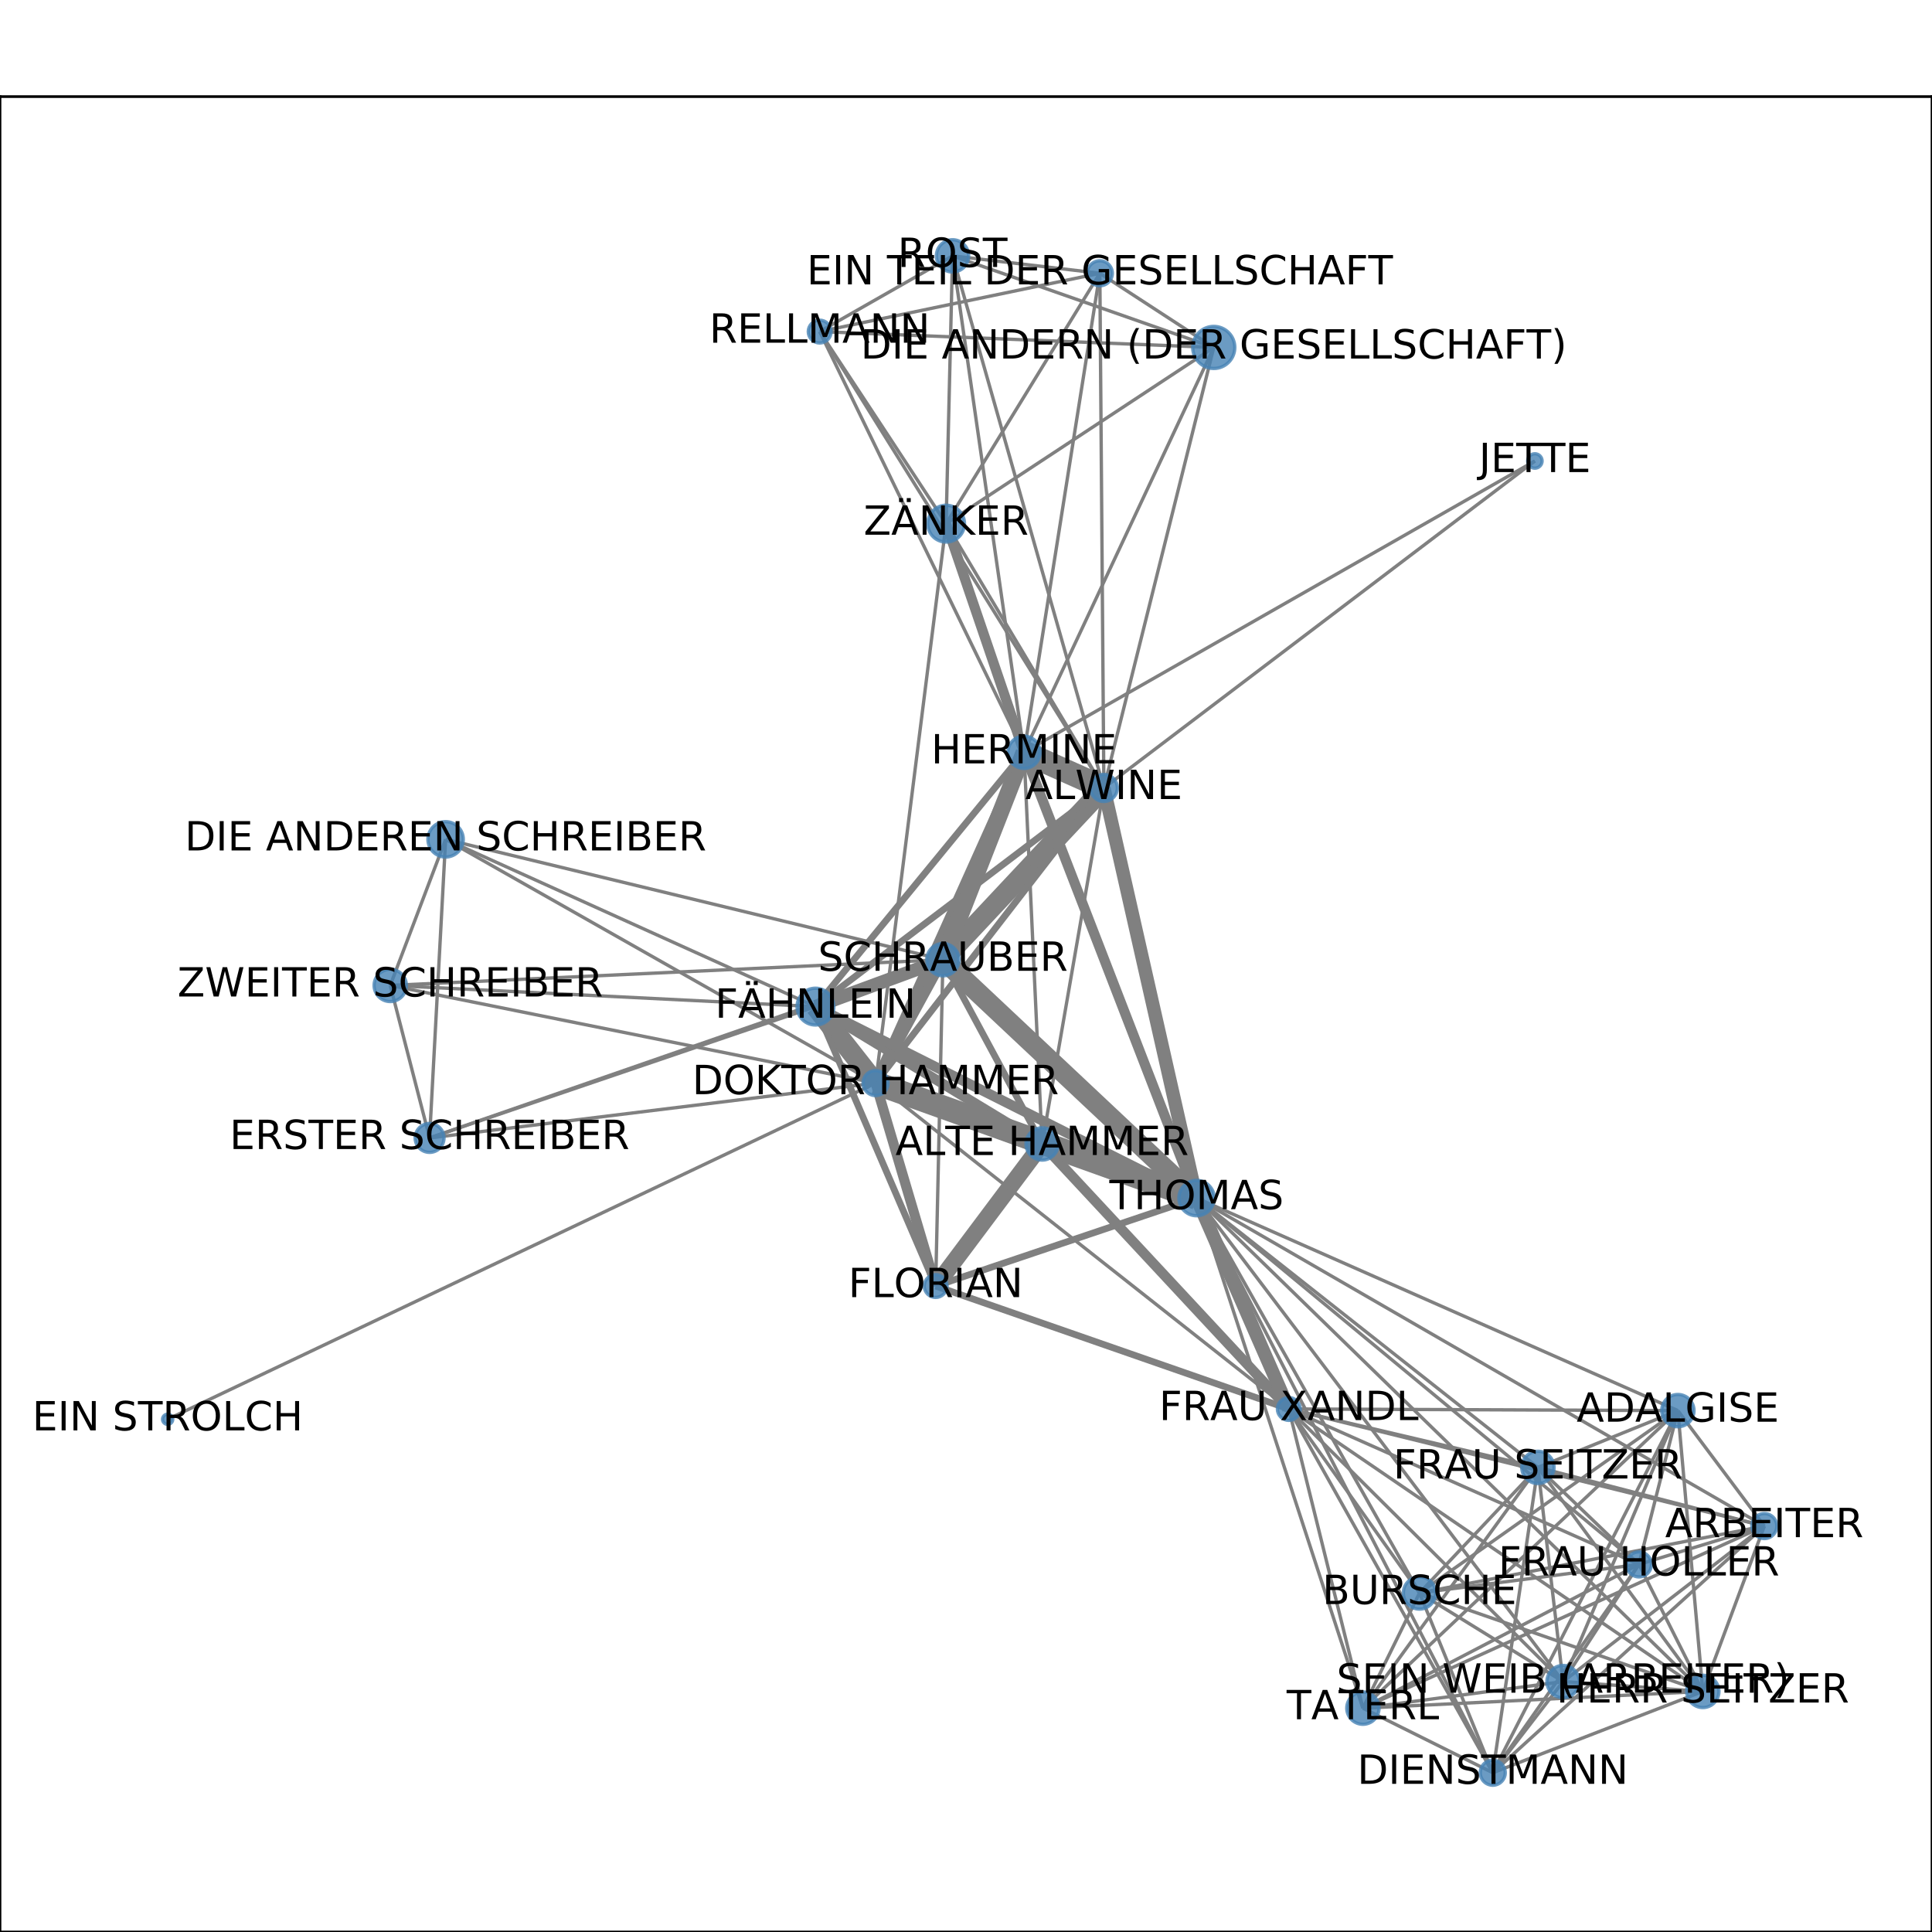 <?xml version="1.0" encoding="utf-8" standalone="no"?>
<!DOCTYPE svg PUBLIC "-//W3C//DTD SVG 1.1//EN"
  "http://www.w3.org/Graphics/SVG/1.1/DTD/svg11.dtd">
<!-- Created with matplotlib (http://matplotlib.org/) -->
<svg height="576pt" version="1.1" viewBox="0 0 576 576" width="576pt" xmlns="http://www.w3.org/2000/svg" xmlns:xlink="http://www.w3.org/1999/xlink">
 <defs>
  <style type="text/css">
*{stroke-linecap:butt;stroke-linejoin:round;}
  </style>
 </defs>
 <g id="figure_1">
  <g id="patch_1">
   <path d="M 0 576 
L 576 576 
L 576 0 
L 0 0 
z
" style="fill:#ffffff;"/>
  </g>
  <g id="axes_1">
   <g id="patch_2">
    <path d="M 0 576 
L 576 576 
L 576 28.8 
L 0 28.8 
z
" style="fill:#ffffff;"/>
   </g>
   <g id="LineCollection_1">
    <path clip-path="url(#p8ecc088603)" d="M 500.233 420.554 
L 458.508 437.484 
" style="fill:none;stroke:#808080;"/>
    <path clip-path="url(#p8ecc088603)" d="M 500.233 420.554 
L 423.209 474.92 
" style="fill:none;stroke:#808080;"/>
    <path clip-path="url(#p8ecc088603)" d="M 500.233 420.554 
L 526.017 454.978 
" style="fill:none;stroke:#808080;"/>
    <path clip-path="url(#p8ecc088603)" d="M 500.233 420.554 
L 406.332 509.26 
" style="fill:none;stroke:#808080;"/>
    <path clip-path="url(#p8ecc088603)" d="M 500.233 420.554 
L 488.623 466.403 
" style="fill:none;stroke:#808080;"/>
    <path clip-path="url(#p8ecc088603)" d="M 500.233 420.554 
L 384.244 420.066 
" style="fill:none;stroke:#808080;"/>
    <path clip-path="url(#p8ecc088603)" d="M 500.233 420.554 
L 445.046 528.516 
" style="fill:none;stroke:#808080;"/>
    <path clip-path="url(#p8ecc088603)" d="M 500.233 420.554 
L 466.006 501.342 
" style="fill:none;stroke:#808080;"/>
    <path clip-path="url(#p8ecc088603)" d="M 500.233 420.554 
L 507.671 504.277 
" style="fill:none;stroke:#808080;"/>
    <path clip-path="url(#p8ecc088603)" d="M 500.233 420.554 
L 356.741 357.191 
" style="fill:none;stroke:#808080;"/>
    <path clip-path="url(#p8ecc088603)" d="M 406.332 509.26 
L 458.508 437.484 
" style="fill:none;stroke:#808080;"/>
    <path clip-path="url(#p8ecc088603)" d="M 406.332 509.26 
L 423.209 474.92 
" style="fill:none;stroke:#808080;"/>
    <path clip-path="url(#p8ecc088603)" d="M 406.332 509.26 
L 488.623 466.403 
" style="fill:none;stroke:#808080;"/>
    <path clip-path="url(#p8ecc088603)" d="M 406.332 509.26 
L 507.671 504.277 
" style="fill:none;stroke:#808080;"/>
    <path clip-path="url(#p8ecc088603)" d="M 406.332 509.26 
L 384.244 420.066 
" style="fill:none;stroke:#808080;"/>
    <path clip-path="url(#p8ecc088603)" d="M 406.332 509.26 
L 445.046 528.516 
" style="fill:none;stroke:#808080;"/>
    <path clip-path="url(#p8ecc088603)" d="M 406.332 509.26 
L 466.006 501.342 
" style="fill:none;stroke:#808080;"/>
    <path clip-path="url(#p8ecc088603)" d="M 406.332 509.26 
L 526.017 454.978 
" style="fill:none;stroke:#808080;"/>
    <path clip-path="url(#p8ecc088603)" d="M 406.332 509.26 
L 356.741 357.191 
" style="fill:none;stroke:#808080;"/>
    <path clip-path="url(#p8ecc088603)" d="M 457.602 137.433 
L 305.3 224.285 
" style="fill:none;stroke:#808080;"/>
    <path clip-path="url(#p8ecc088603)" d="M 457.602 137.433 
L 329.107 234.92 
" style="fill:none;stroke:#808080;"/>
    <path clip-path="url(#p8ecc088603)" d="M 466.006 501.342 
L 458.508 437.484 
" style="fill:none;stroke:#808080;"/>
    <path clip-path="url(#p8ecc088603)" d="M 466.006 501.342 
L 423.209 474.92 
" style="fill:none;stroke:#808080;"/>
    <path clip-path="url(#p8ecc088603)" d="M 466.006 501.342 
L 526.017 454.978 
" style="fill:none;stroke:#808080;"/>
    <path clip-path="url(#p8ecc088603)" d="M 466.006 501.342 
L 488.623 466.403 
" style="fill:none;stroke:#808080;"/>
    <path clip-path="url(#p8ecc088603)" d="M 466.006 501.342 
L 384.244 420.066 
" style="fill:none;stroke:#808080;"/>
    <path clip-path="url(#p8ecc088603)" d="M 466.006 501.342 
L 445.046 528.516 
" style="fill:none;stroke:#808080;"/>
    <path clip-path="url(#p8ecc088603)" d="M 466.006 501.342 
L 507.671 504.277 
" style="fill:none;stroke:#808080;"/>
    <path clip-path="url(#p8ecc088603)" d="M 466.006 501.342 
L 356.741 357.191 
" style="fill:none;stroke:#808080;"/>
    <path clip-path="url(#p8ecc088603)" d="M 327.902 81.472 
L 283.984 76.284 
" style="fill:none;stroke:#808080;"/>
    <path clip-path="url(#p8ecc088603)" d="M 327.902 81.472 
L 244.38 98.859 
" style="fill:none;stroke:#808080;"/>
    <path clip-path="url(#p8ecc088603)" d="M 327.902 81.472 
L 329.107 234.92 
" style="fill:none;stroke:#808080;"/>
    <path clip-path="url(#p8ecc088603)" d="M 327.902 81.472 
L 282.069 156.116 
" style="fill:none;stroke:#808080;"/>
    <path clip-path="url(#p8ecc088603)" d="M 327.902 81.472 
L 305.3 224.285 
" style="fill:none;stroke:#808080;"/>
    <path clip-path="url(#p8ecc088603)" d="M 327.902 81.472 
L 361.866 103.585 
" style="fill:none;stroke:#808080;"/>
    <path clip-path="url(#p8ecc088603)" d="M 49.983 423.14 
L 261.04 322.9 
" style="fill:none;stroke:#808080;"/>
    <path clip-path="url(#p8ecc088603)" d="M 458.508 437.484 
L 507.671 504.277 
" style="fill:none;stroke:#808080;"/>
    <path clip-path="url(#p8ecc088603)" d="M 458.508 437.484 
L 526.017 454.978 
" style="fill:none;stroke:#808080;"/>
    <path clip-path="url(#p8ecc088603)" d="M 458.508 437.484 
L 423.209 474.92 
" style="fill:none;stroke:#808080;"/>
    <path clip-path="url(#p8ecc088603)" d="M 458.508 437.484 
L 384.244 420.066 
" style="fill:none;stroke:#808080;"/>
    <path clip-path="url(#p8ecc088603)" d="M 458.508 437.484 
L 445.046 528.516 
" style="fill:none;stroke:#808080;"/>
    <path clip-path="url(#p8ecc088603)" d="M 458.508 437.484 
L 356.741 357.191 
" style="fill:none;stroke:#808080;"/>
    <path clip-path="url(#p8ecc088603)" d="M 458.508 437.484 
L 488.623 466.403 
" style="fill:none;stroke:#808080;"/>
    <path clip-path="url(#p8ecc088603)" d="M 423.209 474.92 
L 526.017 454.978 
" style="fill:none;stroke:#808080;"/>
    <path clip-path="url(#p8ecc088603)" d="M 423.209 474.92 
L 507.671 504.277 
" style="fill:none;stroke:#808080;"/>
    <path clip-path="url(#p8ecc088603)" d="M 423.209 474.92 
L 384.244 420.066 
" style="fill:none;stroke:#808080;"/>
    <path clip-path="url(#p8ecc088603)" d="M 423.209 474.92 
L 445.046 528.516 
" style="fill:none;stroke:#808080;"/>
    <path clip-path="url(#p8ecc088603)" d="M 423.209 474.92 
L 356.741 357.191 
" style="fill:none;stroke:#808080;"/>
    <path clip-path="url(#p8ecc088603)" d="M 423.209 474.92 
L 488.623 466.403 
" style="fill:none;stroke:#808080;"/>
    <path clip-path="url(#p8ecc088603)" d="M 244.38 98.859 
L 283.984 76.284 
" style="fill:none;stroke:#808080;"/>
    <path clip-path="url(#p8ecc088603)" d="M 244.38 98.859 
L 361.866 103.585 
" style="fill:none;stroke:#808080;"/>
    <path clip-path="url(#p8ecc088603)" d="M 244.38 98.859 
L 329.107 234.92 
" style="fill:none;stroke:#808080;"/>
    <path clip-path="url(#p8ecc088603)" d="M 244.38 98.859 
L 282.069 156.116 
" style="fill:none;stroke:#808080;"/>
    <path clip-path="url(#p8ecc088603)" d="M 244.38 98.859 
L 305.3 224.285 
" style="fill:none;stroke:#808080;"/>
    <path clip-path="url(#p8ecc088603)" d="M 132.854 250.241 
L 116.346 293.788 
" style="fill:none;stroke:#808080;"/>
    <path clip-path="url(#p8ecc088603)" d="M 132.854 250.241 
L 128.073 339.261 
" style="fill:none;stroke:#808080;"/>
    <path clip-path="url(#p8ecc088603)" d="M 132.854 250.241 
L 261.04 322.9 
" style="fill:none;stroke:#808080;"/>
    <path clip-path="url(#p8ecc088603)" d="M 132.854 250.241 
L 281.12 286.115 
" style="fill:none;stroke:#808080;"/>
    <path clip-path="url(#p8ecc088603)" d="M 132.854 250.241 
L 243.122 300.107 
" style="fill:none;stroke:#808080;"/>
    <path clip-path="url(#p8ecc088603)" d="M 329.107 234.92 
L 283.984 76.284 
" style="fill:none;stroke:#808080;"/>
    <path clip-path="url(#p8ecc088603)" d="M 329.107 234.92 
L 310.695 341.052 
" style="fill:none;stroke:#808080;"/>
    <path clip-path="url(#p8ecc088603)" d="M 329.107 234.92 
L 305.3 224.285 
" style="fill:none;stroke:#808080;stroke-width:7;"/>
    <path clip-path="url(#p8ecc088603)" d="M 329.107 234.92 
L 281.12 286.115 
" style="fill:none;stroke:#808080;stroke-width:6;"/>
    <path clip-path="url(#p8ecc088603)" d="M 329.107 234.92 
L 243.122 300.107 
" style="fill:none;stroke:#808080;stroke-width:2;"/>
    <path clip-path="url(#p8ecc088603)" d="M 329.107 234.92 
L 282.069 156.116 
" style="fill:none;stroke:#808080;"/>
    <path clip-path="url(#p8ecc088603)" d="M 329.107 234.92 
L 261.04 322.9 
" style="fill:none;stroke:#808080;stroke-width:2;"/>
    <path clip-path="url(#p8ecc088603)" d="M 329.107 234.92 
L 356.741 357.191 
" style="fill:none;stroke:#808080;stroke-width:4;"/>
    <path clip-path="url(#p8ecc088603)" d="M 329.107 234.92 
L 361.866 103.585 
" style="fill:none;stroke:#808080;"/>
    <path clip-path="url(#p8ecc088603)" d="M 282.069 156.116 
L 283.984 76.284 
" style="fill:none;stroke:#808080;"/>
    <path clip-path="url(#p8ecc088603)" d="M 282.069 156.116 
L 361.866 103.585 
" style="fill:none;stroke:#808080;"/>
    <path clip-path="url(#p8ecc088603)" d="M 282.069 156.116 
L 261.04 322.9 
" style="fill:none;stroke:#808080;"/>
    <path clip-path="url(#p8ecc088603)" d="M 282.069 156.116 
L 305.3 224.285 
" style="fill:none;stroke:#808080;stroke-width:3;"/>
    <path clip-path="url(#p8ecc088603)" d="M 310.695 341.052 
L 305.3 224.285 
" style="fill:none;stroke:#808080;"/>
    <path clip-path="url(#p8ecc088603)" d="M 310.695 341.052 
L 281.12 286.115 
" style="fill:none;stroke:#808080;stroke-width:2;"/>
    <path clip-path="url(#p8ecc088603)" d="M 310.695 341.052 
L 278.954 383.413 
" style="fill:none;stroke:#808080;stroke-width:5;"/>
    <path clip-path="url(#p8ecc088603)" d="M 310.695 341.052 
L 384.244 420.066 
" style="fill:none;stroke:#808080;stroke-width:3;"/>
    <path clip-path="url(#p8ecc088603)" d="M 310.695 341.052 
L 261.04 322.9 
" style="fill:none;stroke:#808080;stroke-width:6;"/>
    <path clip-path="url(#p8ecc088603)" d="M 310.695 341.052 
L 356.741 357.191 
" style="fill:none;stroke:#808080;stroke-width:5;"/>
    <path clip-path="url(#p8ecc088603)" d="M 310.695 341.052 
L 243.122 300.107 
" style="fill:none;stroke:#808080;stroke-width:3;"/>
    <path clip-path="url(#p8ecc088603)" d="M 488.623 466.403 
L 507.671 504.277 
" style="fill:none;stroke:#808080;"/>
    <path clip-path="url(#p8ecc088603)" d="M 488.623 466.403 
L 445.046 528.516 
" style="fill:none;stroke:#808080;"/>
    <path clip-path="url(#p8ecc088603)" d="M 488.623 466.403 
L 384.244 420.066 
" style="fill:none;stroke:#808080;"/>
    <path clip-path="url(#p8ecc088603)" d="M 488.623 466.403 
L 526.017 454.978 
" style="fill:none;stroke:#808080;"/>
    <path clip-path="url(#p8ecc088603)" d="M 488.623 466.403 
L 356.741 357.191 
" style="fill:none;stroke:#808080;"/>
    <path clip-path="url(#p8ecc088603)" d="M 283.984 76.284 
L 361.866 103.585 
" style="fill:none;stroke:#808080;"/>
    <path clip-path="url(#p8ecc088603)" d="M 283.984 76.284 
L 305.3 224.285 
" style="fill:none;stroke:#808080;"/>
    <path clip-path="url(#p8ecc088603)" d="M 526.017 454.978 
L 507.671 504.277 
" style="fill:none;stroke:#808080;"/>
    <path clip-path="url(#p8ecc088603)" d="M 526.017 454.978 
L 384.244 420.066 
" style="fill:none;stroke:#808080;"/>
    <path clip-path="url(#p8ecc088603)" d="M 526.017 454.978 
L 445.046 528.516 
" style="fill:none;stroke:#808080;"/>
    <path clip-path="url(#p8ecc088603)" d="M 526.017 454.978 
L 356.741 357.191 
" style="fill:none;stroke:#808080;"/>
    <path clip-path="url(#p8ecc088603)" d="M 261.04 322.9 
L 278.954 383.413 
" style="fill:none;stroke:#808080;stroke-width:3;"/>
    <path clip-path="url(#p8ecc088603)" d="M 261.04 322.9 
L 116.346 293.788 
" style="fill:none;stroke:#808080;"/>
    <path clip-path="url(#p8ecc088603)" d="M 261.04 322.9 
L 305.3 224.285 
" style="fill:none;stroke:#808080;stroke-width:3;"/>
    <path clip-path="url(#p8ecc088603)" d="M 261.04 322.9 
L 281.12 286.115 
" style="fill:none;stroke:#808080;stroke-width:3;"/>
    <path clip-path="url(#p8ecc088603)" d="M 261.04 322.9 
L 384.244 420.066 
" style="fill:none;stroke:#808080;"/>
    <path clip-path="url(#p8ecc088603)" d="M 261.04 322.9 
L 128.073 339.261 
" style="fill:none;stroke:#808080;"/>
    <path clip-path="url(#p8ecc088603)" d="M 261.04 322.9 
L 356.741 357.191 
" style="fill:none;stroke:#808080;stroke-width:7;"/>
    <path clip-path="url(#p8ecc088603)" d="M 261.04 322.9 
L 243.122 300.107 
" style="fill:none;stroke:#808080;stroke-width:6;"/>
    <path clip-path="url(#p8ecc088603)" d="M 278.954 383.413 
L 281.12 286.115 
" style="fill:none;stroke:#808080;"/>
    <path clip-path="url(#p8ecc088603)" d="M 278.954 383.413 
L 243.122 300.107 
" style="fill:none;stroke:#808080;stroke-width:2;"/>
    <path clip-path="url(#p8ecc088603)" d="M 278.954 383.413 
L 384.244 420.066 
" style="fill:none;stroke:#808080;stroke-width:2;"/>
    <path clip-path="url(#p8ecc088603)" d="M 278.954 383.413 
L 356.741 357.191 
" style="fill:none;stroke:#808080;stroke-width:2;"/>
    <path clip-path="url(#p8ecc088603)" d="M 116.346 293.788 
L 281.12 286.115 
" style="fill:none;stroke:#808080;"/>
    <path clip-path="url(#p8ecc088603)" d="M 116.346 293.788 
L 128.073 339.261 
" style="fill:none;stroke:#808080;"/>
    <path clip-path="url(#p8ecc088603)" d="M 116.346 293.788 
L 243.122 300.107 
" style="fill:none;stroke:#808080;"/>
    <path clip-path="url(#p8ecc088603)" d="M 445.046 528.516 
L 507.671 504.277 
" style="fill:none;stroke:#808080;"/>
    <path clip-path="url(#p8ecc088603)" d="M 445.046 528.516 
L 384.244 420.066 
" style="fill:none;stroke:#808080;"/>
    <path clip-path="url(#p8ecc088603)" d="M 445.046 528.516 
L 356.741 357.191 
" style="fill:none;stroke:#808080;"/>
    <path clip-path="url(#p8ecc088603)" d="M 361.866 103.585 
L 305.3 224.285 
" style="fill:none;stroke:#808080;"/>
    <path clip-path="url(#p8ecc088603)" d="M 305.3 224.285 
L 281.12 286.115 
" style="fill:none;stroke:#808080;stroke-width:5;"/>
    <path clip-path="url(#p8ecc088603)" d="M 305.3 224.285 
L 356.741 357.191 
" style="fill:none;stroke:#808080;stroke-width:3;"/>
    <path clip-path="url(#p8ecc088603)" d="M 305.3 224.285 
L 243.122 300.107 
" style="fill:none;stroke:#808080;stroke-width:2;"/>
    <path clip-path="url(#p8ecc088603)" d="M 507.671 504.277 
L 384.244 420.066 
" style="fill:none;stroke:#808080;"/>
    <path clip-path="url(#p8ecc088603)" d="M 507.671 504.277 
L 356.741 357.191 
" style="fill:none;stroke:#808080;"/>
    <path clip-path="url(#p8ecc088603)" d="M 281.12 286.115 
L 356.741 357.191 
" style="fill:none;stroke:#808080;stroke-width:6;"/>
    <path clip-path="url(#p8ecc088603)" d="M 281.12 286.115 
L 128.073 339.261 
" style="fill:none;stroke:#808080;"/>
    <path clip-path="url(#p8ecc088603)" d="M 281.12 286.115 
L 243.122 300.107 
" style="fill:none;stroke:#808080;stroke-width:4;"/>
    <path clip-path="url(#p8ecc088603)" d="M 243.122 300.107 
L 128.073 339.261 
" style="fill:none;stroke:#808080;"/>
    <path clip-path="url(#p8ecc088603)" d="M 243.122 300.107 
L 356.741 357.191 
" style="fill:none;stroke:#808080;stroke-width:3;"/>
    <path clip-path="url(#p8ecc088603)" d="M 384.244 420.066 
L 356.741 357.191 
" style="fill:none;stroke:#808080;stroke-width:4;"/>
   </g>
   <g id="matplotlib.axis_1">
    <g id="xtick_1">
     <g id="line2d_1">
      <defs>
       <path d="M 0 0 
L 0 3.5 
" id="m17cfd96c14" style="stroke:#000000;stroke-width:0.8;"/>
      </defs>
      <g>
       <use style="stroke:#000000;stroke-width:0.8;" x="49.983" xlink:href="#m17cfd96c14" y="576"/>
      </g>
     </g>
     <g id="text_1">
      <!-- 0.0 -->
      <defs>
       <path d="M 31.781 66.406 
Q 24.172 66.406 20.328 58.906 
Q 16.5 51.422 16.5 36.375 
Q 16.5 21.391 20.328 13.891 
Q 24.172 6.391 31.781 6.391 
Q 39.453 6.391 43.281 13.891 
Q 47.125 21.391 47.125 36.375 
Q 47.125 51.422 43.281 58.906 
Q 39.453 66.406 31.781 66.406 
z
M 31.781 74.219 
Q 44.047 74.219 50.516 64.516 
Q 56.984 54.828 56.984 36.375 
Q 56.984 17.969 50.516 8.266 
Q 44.047 -1.422 31.781 -1.422 
Q 19.531 -1.422 13.062 8.266 
Q 6.594 17.969 6.594 36.375 
Q 6.594 54.828 13.062 64.516 
Q 19.531 74.219 31.781 74.219 
z
" id="DejaVuSans-30"/>
       <path d="M 10.688 12.406 
L 21 12.406 
L 21 0 
L 10.688 0 
z
" id="DejaVuSans-2e"/>
      </defs>
      <g transform="translate(42.032 590.598)scale(0.1 -0.1)">
       <use xlink:href="#DejaVuSans-30"/>
       <use x="63.623" xlink:href="#DejaVuSans-2e"/>
       <use x="95.41" xlink:href="#DejaVuSans-30"/>
      </g>
     </g>
    </g>
    <g id="xtick_2">
     <g id="line2d_2">
      <g>
       <use style="stroke:#000000;stroke-width:0.8;" x="149.702" xlink:href="#m17cfd96c14" y="576"/>
      </g>
     </g>
     <g id="text_2">
      <!-- 0.2 -->
      <defs>
       <path d="M 19.188 8.297 
L 53.609 8.297 
L 53.609 0 
L 7.328 0 
L 7.328 8.297 
Q 12.938 14.109 22.625 23.891 
Q 32.328 33.688 34.812 36.531 
Q 39.547 41.844 41.422 45.531 
Q 43.312 49.219 43.312 52.781 
Q 43.312 58.594 39.234 62.25 
Q 35.156 65.922 28.609 65.922 
Q 23.969 65.922 18.812 64.312 
Q 13.672 62.703 7.812 59.422 
L 7.812 69.391 
Q 13.766 71.781 18.938 73 
Q 24.125 74.219 28.422 74.219 
Q 39.75 74.219 46.484 68.547 
Q 53.219 62.891 53.219 53.422 
Q 53.219 48.922 51.531 44.891 
Q 49.859 40.875 45.406 35.406 
Q 44.188 33.984 37.641 27.219 
Q 31.109 20.453 19.188 8.297 
z
" id="DejaVuSans-32"/>
      </defs>
      <g transform="translate(141.751 590.598)scale(0.1 -0.1)">
       <use xlink:href="#DejaVuSans-30"/>
       <use x="63.623" xlink:href="#DejaVuSans-2e"/>
       <use x="95.41" xlink:href="#DejaVuSans-32"/>
      </g>
     </g>
    </g>
    <g id="xtick_3">
     <g id="line2d_3">
      <g>
       <use style="stroke:#000000;stroke-width:0.8;" x="249.421" xlink:href="#m17cfd96c14" y="576"/>
      </g>
     </g>
     <g id="text_3">
      <!-- 0.4 -->
      <defs>
       <path d="M 37.797 64.312 
L 12.891 25.391 
L 37.797 25.391 
z
M 35.203 72.906 
L 47.609 72.906 
L 47.609 25.391 
L 58.016 25.391 
L 58.016 17.188 
L 47.609 17.188 
L 47.609 0 
L 37.797 0 
L 37.797 17.188 
L 4.891 17.188 
L 4.891 26.703 
z
" id="DejaVuSans-34"/>
      </defs>
      <g transform="translate(241.47 590.598)scale(0.1 -0.1)">
       <use xlink:href="#DejaVuSans-30"/>
       <use x="63.623" xlink:href="#DejaVuSans-2e"/>
       <use x="95.41" xlink:href="#DejaVuSans-34"/>
      </g>
     </g>
    </g>
    <g id="xtick_4">
     <g id="line2d_4">
      <g>
       <use style="stroke:#000000;stroke-width:0.8;" x="349.14" xlink:href="#m17cfd96c14" y="576"/>
      </g>
     </g>
     <g id="text_4">
      <!-- 0.6 -->
      <defs>
       <path d="M 33.016 40.375 
Q 26.375 40.375 22.484 35.828 
Q 18.609 31.297 18.609 23.391 
Q 18.609 15.531 22.484 10.953 
Q 26.375 6.391 33.016 6.391 
Q 39.656 6.391 43.531 10.953 
Q 47.406 15.531 47.406 23.391 
Q 47.406 31.297 43.531 35.828 
Q 39.656 40.375 33.016 40.375 
z
M 52.594 71.297 
L 52.594 62.312 
Q 48.875 64.062 45.094 64.984 
Q 41.312 65.922 37.594 65.922 
Q 27.828 65.922 22.672 59.328 
Q 17.531 52.734 16.797 39.406 
Q 19.672 43.656 24.016 45.922 
Q 28.375 48.188 33.594 48.188 
Q 44.578 48.188 50.953 41.516 
Q 57.328 34.859 57.328 23.391 
Q 57.328 12.156 50.688 5.359 
Q 44.047 -1.422 33.016 -1.422 
Q 20.359 -1.422 13.672 8.266 
Q 6.984 17.969 6.984 36.375 
Q 6.984 53.656 15.188 63.938 
Q 23.391 74.219 37.203 74.219 
Q 40.922 74.219 44.703 73.484 
Q 48.484 72.75 52.594 71.297 
z
" id="DejaVuSans-36"/>
      </defs>
      <g transform="translate(341.189 590.598)scale(0.1 -0.1)">
       <use xlink:href="#DejaVuSans-30"/>
       <use x="63.623" xlink:href="#DejaVuSans-2e"/>
       <use x="95.41" xlink:href="#DejaVuSans-36"/>
      </g>
     </g>
    </g>
    <g id="xtick_5">
     <g id="line2d_5">
      <g>
       <use style="stroke:#000000;stroke-width:0.8;" x="448.859" xlink:href="#m17cfd96c14" y="576"/>
      </g>
     </g>
     <g id="text_5">
      <!-- 0.8 -->
      <defs>
       <path d="M 31.781 34.625 
Q 24.75 34.625 20.719 30.859 
Q 16.703 27.094 16.703 20.516 
Q 16.703 13.922 20.719 10.156 
Q 24.75 6.391 31.781 6.391 
Q 38.812 6.391 42.859 10.172 
Q 46.922 13.969 46.922 20.516 
Q 46.922 27.094 42.891 30.859 
Q 38.875 34.625 31.781 34.625 
z
M 21.922 38.812 
Q 15.578 40.375 12.031 44.719 
Q 8.5 49.078 8.5 55.328 
Q 8.5 64.062 14.719 69.141 
Q 20.953 74.219 31.781 74.219 
Q 42.672 74.219 48.875 69.141 
Q 55.078 64.062 55.078 55.328 
Q 55.078 49.078 51.531 44.719 
Q 48 40.375 41.703 38.812 
Q 48.828 37.156 52.797 32.312 
Q 56.781 27.484 56.781 20.516 
Q 56.781 9.906 50.312 4.234 
Q 43.844 -1.422 31.781 -1.422 
Q 19.734 -1.422 13.25 4.234 
Q 6.781 9.906 6.781 20.516 
Q 6.781 27.484 10.781 32.312 
Q 14.797 37.156 21.922 38.812 
z
M 18.312 54.391 
Q 18.312 48.734 21.844 45.562 
Q 25.391 42.391 31.781 42.391 
Q 38.141 42.391 41.719 45.562 
Q 45.312 48.734 45.312 54.391 
Q 45.312 60.062 41.719 63.234 
Q 38.141 66.406 31.781 66.406 
Q 25.391 66.406 21.844 63.234 
Q 18.312 60.062 18.312 54.391 
z
" id="DejaVuSans-38"/>
      </defs>
      <g transform="translate(440.908 590.598)scale(0.1 -0.1)">
       <use xlink:href="#DejaVuSans-30"/>
       <use x="63.623" xlink:href="#DejaVuSans-2e"/>
       <use x="95.41" xlink:href="#DejaVuSans-38"/>
      </g>
     </g>
    </g>
    <g id="xtick_6">
     <g id="line2d_6">
      <g>
       <use style="stroke:#000000;stroke-width:0.8;" x="548.578" xlink:href="#m17cfd96c14" y="576"/>
      </g>
     </g>
     <g id="text_6">
      <!-- 1.0 -->
      <defs>
       <path d="M 12.406 8.297 
L 28.516 8.297 
L 28.516 63.922 
L 10.984 60.406 
L 10.984 69.391 
L 28.422 72.906 
L 38.281 72.906 
L 38.281 8.297 
L 54.391 8.297 
L 54.391 0 
L 12.406 0 
z
" id="DejaVuSans-31"/>
      </defs>
      <g transform="translate(540.626 590.598)scale(0.1 -0.1)">
       <use xlink:href="#DejaVuSans-31"/>
       <use x="63.623" xlink:href="#DejaVuSans-2e"/>
       <use x="95.41" xlink:href="#DejaVuSans-30"/>
      </g>
     </g>
    </g>
   </g>
   <g id="matplotlib.axis_2">
    <g id="ytick_1">
     <g id="line2d_7">
      <defs>
       <path d="M 0 0 
L -3.5 0 
" id="mc82f2ad8a4" style="stroke:#000000;stroke-width:0.8;"/>
      </defs>
      <g>
       <use style="stroke:#000000;stroke-width:0.8;" x="0" xlink:href="#mc82f2ad8a4" y="528.516"/>
      </g>
     </g>
     <g id="text_7">
      <!-- 0.0 -->
      <g transform="translate(-22.903 532.315)scale(0.1 -0.1)">
       <use xlink:href="#DejaVuSans-30"/>
       <use x="63.623" xlink:href="#DejaVuSans-2e"/>
       <use x="95.41" xlink:href="#DejaVuSans-30"/>
      </g>
     </g>
    </g>
    <g id="ytick_2">
     <g id="line2d_8">
      <g>
       <use style="stroke:#000000;stroke-width:0.8;" x="0" xlink:href="#mc82f2ad8a4" y="438.069"/>
      </g>
     </g>
     <g id="text_8">
      <!-- 0.2 -->
      <g transform="translate(-22.903 441.869)scale(0.1 -0.1)">
       <use xlink:href="#DejaVuSans-30"/>
       <use x="63.623" xlink:href="#DejaVuSans-2e"/>
       <use x="95.41" xlink:href="#DejaVuSans-32"/>
      </g>
     </g>
    </g>
    <g id="ytick_3">
     <g id="line2d_9">
      <g>
       <use style="stroke:#000000;stroke-width:0.8;" x="0" xlink:href="#mc82f2ad8a4" y="347.623"/>
      </g>
     </g>
     <g id="text_9">
      <!-- 0.4 -->
      <g transform="translate(-22.903 351.422)scale(0.1 -0.1)">
       <use xlink:href="#DejaVuSans-30"/>
       <use x="63.623" xlink:href="#DejaVuSans-2e"/>
       <use x="95.41" xlink:href="#DejaVuSans-34"/>
      </g>
     </g>
    </g>
    <g id="ytick_4">
     <g id="line2d_10">
      <g>
       <use style="stroke:#000000;stroke-width:0.8;" x="0" xlink:href="#mc82f2ad8a4" y="257.177"/>
      </g>
     </g>
     <g id="text_10">
      <!-- 0.6 -->
      <g transform="translate(-22.903 260.976)scale(0.1 -0.1)">
       <use xlink:href="#DejaVuSans-30"/>
       <use x="63.623" xlink:href="#DejaVuSans-2e"/>
       <use x="95.41" xlink:href="#DejaVuSans-36"/>
      </g>
     </g>
    </g>
    <g id="ytick_5">
     <g id="line2d_11">
      <g>
       <use style="stroke:#000000;stroke-width:0.8;" x="0" xlink:href="#mc82f2ad8a4" y="166.731"/>
      </g>
     </g>
     <g id="text_11">
      <!-- 0.8 -->
      <g transform="translate(-22.903 170.53)scale(0.1 -0.1)">
       <use xlink:href="#DejaVuSans-30"/>
       <use x="63.623" xlink:href="#DejaVuSans-2e"/>
       <use x="95.41" xlink:href="#DejaVuSans-38"/>
      </g>
     </g>
    </g>
    <g id="ytick_6">
     <g id="line2d_12">
      <g>
       <use style="stroke:#000000;stroke-width:0.8;" x="0" xlink:href="#mc82f2ad8a4" y="76.284"/>
      </g>
     </g>
     <g id="text_12">
      <!-- 1.0 -->
      <g transform="translate(-22.903 80.084)scale(0.1 -0.1)">
       <use xlink:href="#DejaVuSans-31"/>
       <use x="63.623" xlink:href="#DejaVuSans-2e"/>
       <use x="95.41" xlink:href="#DejaVuSans-30"/>
      </g>
     </g>
    </g>
   </g>
   <g id="PathCollection_1">
    <path clip-path="url(#p8ecc088603)" d="M 500.233 425.366 
C 501.509 425.366 502.733 424.859 503.635 423.956 
C 504.537 423.054 505.044 421.83 505.044 420.554 
C 505.044 419.278 504.537 418.054 503.635 417.152 
C 502.733 416.25 501.509 415.743 500.233 415.743 
C 498.957 415.743 497.733 416.25 496.831 417.152 
C 495.929 418.054 495.422 419.278 495.422 420.554 
C 495.422 421.83 495.929 423.054 496.831 423.956 
C 497.733 424.859 498.957 425.366 500.233 425.366 
z
" style="fill:#4682b4;fill-opacity:0.8;stroke:#4682b4;stroke-opacity:0.8;"/>
    <path clip-path="url(#p8ecc088603)" d="M 406.332 514.071 
C 407.608 514.071 408.832 513.564 409.734 512.662 
C 410.636 511.76 411.143 510.536 411.143 509.26 
C 411.143 507.984 410.636 506.76 409.734 505.858 
C 408.832 504.956 407.608 504.449 406.332 504.449 
C 405.056 504.449 403.832 504.956 402.93 505.858 
C 402.028 506.76 401.521 507.984 401.521 509.26 
C 401.521 510.536 402.028 511.76 402.93 512.662 
C 403.832 513.564 405.056 514.071 406.332 514.071 
z
" style="fill:#4682b4;fill-opacity:0.8;stroke:#4682b4;stroke-opacity:0.8;"/>
    <path clip-path="url(#p8ecc088603)" d="M 457.602 139.585 
C 458.173 139.585 458.72 139.358 459.124 138.955 
C 459.527 138.551 459.754 138.004 459.754 137.433 
C 459.754 136.863 459.527 136.315 459.124 135.912 
C 458.72 135.508 458.173 135.282 457.602 135.282 
C 457.032 135.282 456.484 135.508 456.081 135.912 
C 455.677 136.315 455.451 136.863 455.451 137.433 
C 455.451 138.004 455.677 138.551 456.081 138.955 
C 456.484 139.358 457.032 139.585 457.602 139.585 
z
" style="fill:#4682b4;fill-opacity:0.8;stroke:#4682b4;stroke-opacity:0.8;"/>
    <path clip-path="url(#p8ecc088603)" d="M 466.006 506.154 
C 467.282 506.154 468.506 505.647 469.408 504.744 
C 470.311 503.842 470.818 502.618 470.818 501.342 
C 470.818 500.066 470.311 498.842 469.408 497.94 
C 468.506 497.038 467.282 496.531 466.006 496.531 
C 464.73 496.531 463.506 497.038 462.604 497.94 
C 461.702 498.842 461.195 500.066 461.195 501.342 
C 461.195 502.618 461.702 503.842 462.604 504.744 
C 463.506 505.647 464.73 506.154 466.006 506.154 
z
" style="fill:#4682b4;fill-opacity:0.8;stroke:#4682b4;stroke-opacity:0.8;"/>
    <path clip-path="url(#p8ecc088603)" d="M 327.902 85.199 
C 328.89 85.199 329.838 84.806 330.537 84.107 
C 331.236 83.408 331.629 82.46 331.629 81.472 
C 331.629 80.484 331.236 79.536 330.537 78.837 
C 329.838 78.138 328.89 77.745 327.902 77.745 
C 326.914 77.745 325.966 78.138 325.267 78.837 
C 324.568 79.536 324.175 80.484 324.175 81.472 
C 324.175 82.46 324.568 83.408 325.267 84.107 
C 325.966 84.806 326.914 85.199 327.902 85.199 
z
" style="fill:#4682b4;fill-opacity:0.8;stroke:#4682b4;stroke-opacity:0.8;"/>
    <path clip-path="url(#p8ecc088603)" d="M 49.983 424.661 
C 50.387 424.661 50.774 424.501 51.059 424.216 
C 51.345 423.93 51.505 423.543 51.505 423.14 
C 51.505 422.736 51.345 422.349 51.059 422.064 
C 50.774 421.779 50.387 421.618 49.983 421.618 
C 49.58 421.618 49.193 421.779 48.908 422.064 
C 48.622 422.349 48.462 422.736 48.462 423.14 
C 48.462 423.543 48.622 423.93 48.908 424.216 
C 49.193 424.501 49.58 424.661 49.983 424.661 
z
" style="fill:#4682b4;fill-opacity:0.8;stroke:#4682b4;stroke-opacity:0.8;"/>
    <path clip-path="url(#p8ecc088603)" d="M 458.508 442.295 
C 459.784 442.295 461.008 441.788 461.91 440.886 
C 462.812 439.984 463.319 438.76 463.319 437.484 
C 463.319 436.208 462.812 434.984 461.91 434.082 
C 461.008 433.18 459.784 432.673 458.508 432.673 
C 457.232 432.673 456.008 433.18 455.106 434.082 
C 454.203 434.984 453.697 436.208 453.697 437.484 
C 453.697 438.76 454.203 439.984 455.106 440.886 
C 456.008 441.788 457.232 442.295 458.508 442.295 
z
" style="fill:#4682b4;fill-opacity:0.8;stroke:#4682b4;stroke-opacity:0.8;"/>
    <path clip-path="url(#p8ecc088603)" d="M 423.209 479.731 
C 424.485 479.731 425.708 479.224 426.611 478.322 
C 427.513 477.42 428.02 476.196 428.02 474.92 
C 428.02 473.644 427.513 472.42 426.611 471.518 
C 425.708 470.616 424.485 470.109 423.209 470.109 
C 421.933 470.109 420.709 470.616 419.806 471.518 
C 418.904 472.42 418.397 473.644 418.397 474.92 
C 418.397 476.196 418.904 477.42 419.806 478.322 
C 420.709 479.224 421.933 479.731 423.209 479.731 
z
" style="fill:#4682b4;fill-opacity:0.8;stroke:#4682b4;stroke-opacity:0.8;"/>
    <path clip-path="url(#p8ecc088603)" d="M 244.38 102.261 
C 245.282 102.261 246.148 101.902 246.786 101.264 
C 247.424 100.626 247.782 99.761 247.782 98.859 
C 247.782 97.957 247.424 97.091 246.786 96.453 
C 246.148 95.815 245.282 95.457 244.38 95.457 
C 243.478 95.457 242.612 95.815 241.974 96.453 
C 241.336 97.091 240.978 97.957 240.978 98.859 
C 240.978 99.761 241.336 100.626 241.974 101.264 
C 242.612 101.902 243.478 102.261 244.38 102.261 
z
" style="fill:#4682b4;fill-opacity:0.8;stroke:#4682b4;stroke-opacity:0.8;"/>
    <path clip-path="url(#p8ecc088603)" d="M 132.854 255.511 
C 134.251 255.511 135.592 254.956 136.58 253.967 
C 137.569 252.979 138.124 251.638 138.124 250.241 
C 138.124 248.843 137.569 247.502 136.58 246.514 
C 135.592 245.526 134.251 244.97 132.854 244.97 
C 131.456 244.97 130.115 245.526 129.127 246.514 
C 128.139 247.502 127.583 248.843 127.583 250.241 
C 127.583 251.638 128.139 252.979 129.127 253.967 
C 130.115 254.956 131.456 255.511 132.854 255.511 
z
" style="fill:#4682b4;fill-opacity:0.8;stroke:#4682b4;stroke-opacity:0.8;"/>
    <path clip-path="url(#p8ecc088603)" d="M 329.107 238.945 
C 330.174 238.945 331.198 238.521 331.953 237.766 
C 332.708 237.011 333.132 235.987 333.132 234.92 
C 333.132 233.852 332.708 232.828 331.953 232.073 
C 331.198 231.318 330.174 230.894 329.107 230.894 
C 328.039 230.894 327.015 231.318 326.26 232.073 
C 325.505 232.828 325.081 233.852 325.081 234.92 
C 325.081 235.987 325.505 237.011 326.26 237.766 
C 327.015 238.521 328.039 238.945 329.107 238.945 
z
" style="fill:#4682b4;fill-opacity:0.8;stroke:#4682b4;stroke-opacity:0.8;"/>
    <path clip-path="url(#p8ecc088603)" d="M 282.069 161.602 
C 283.524 161.602 284.919 161.024 285.948 159.995 
C 286.976 158.966 287.554 157.571 287.554 156.116 
C 287.554 154.661 286.976 153.266 285.948 152.237 
C 284.919 151.208 283.524 150.63 282.069 150.63 
C 280.614 150.63 279.219 151.208 278.19 152.237 
C 277.161 153.266 276.583 154.661 276.583 156.116 
C 276.583 157.571 277.161 158.966 278.19 159.995 
C 279.219 161.024 280.614 161.602 282.069 161.602 
z
" style="fill:#4682b4;fill-opacity:0.8;stroke:#4682b4;stroke-opacity:0.8;"/>
    <path clip-path="url(#p8ecc088603)" d="M 310.695 345.863 
C 311.971 345.863 313.195 345.356 314.097 344.454 
C 315 343.552 315.506 342.328 315.506 341.052 
C 315.506 339.776 315 338.552 314.097 337.65 
C 313.195 336.747 311.971 336.241 310.695 336.241 
C 309.419 336.241 308.195 336.747 307.293 337.65 
C 306.391 338.552 305.884 339.776 305.884 341.052 
C 305.884 342.328 306.391 343.552 307.293 344.454 
C 308.195 345.356 309.419 345.863 310.695 345.863 
z
" style="fill:#4682b4;fill-opacity:0.8;stroke:#4682b4;stroke-opacity:0.8;"/>
    <path clip-path="url(#p8ecc088603)" d="M 488.623 470.13 
C 489.611 470.13 490.559 469.737 491.258 469.038 
C 491.957 468.339 492.35 467.391 492.35 466.403 
C 492.35 465.415 491.957 464.467 491.258 463.768 
C 490.559 463.069 489.611 462.676 488.623 462.676 
C 487.635 462.676 486.687 463.069 485.988 463.768 
C 485.289 464.467 484.896 465.415 484.896 466.403 
C 484.896 467.391 485.289 468.339 485.988 469.038 
C 486.687 469.737 487.635 470.13 488.623 470.13 
z
" style="fill:#4682b4;fill-opacity:0.8;stroke:#4682b4;stroke-opacity:0.8;"/>
    <path clip-path="url(#p8ecc088603)" d="M 283.984 81.096 
C 285.26 81.096 286.484 80.589 287.386 79.686 
C 288.289 78.784 288.796 77.56 288.796 76.284 
C 288.796 75.008 288.289 73.784 287.386 72.882 
C 286.484 71.98 285.26 71.473 283.984 71.473 
C 282.708 71.473 281.485 71.98 280.582 72.882 
C 279.68 73.784 279.173 75.008 279.173 76.284 
C 279.173 77.56 279.68 78.784 280.582 79.686 
C 281.485 80.589 282.708 81.096 283.984 81.096 
z
" style="fill:#4682b4;fill-opacity:0.8;stroke:#4682b4;stroke-opacity:0.8;"/>
    <path clip-path="url(#p8ecc088603)" d="M 526.017 458.705 
C 527.005 458.705 527.953 458.312 528.652 457.613 
C 529.351 456.915 529.743 455.967 529.743 454.978 
C 529.743 453.99 529.351 453.042 528.652 452.343 
C 527.953 451.644 527.005 451.251 526.017 451.251 
C 525.028 451.251 524.08 451.644 523.381 452.343 
C 522.682 453.042 522.29 453.99 522.29 454.978 
C 522.29 455.967 522.682 456.915 523.381 457.613 
C 524.08 458.312 525.028 458.705 526.017 458.705 
z
" style="fill:#4682b4;fill-opacity:0.8;stroke:#4682b4;stroke-opacity:0.8;"/>
    <path clip-path="url(#p8ecc088603)" d="M 261.04 326.627 
C 262.029 326.627 262.977 326.234 263.675 325.535 
C 264.374 324.836 264.767 323.888 264.767 322.9 
C 264.767 321.912 264.374 320.964 263.675 320.265 
C 262.977 319.566 262.029 319.173 261.04 319.173 
C 260.052 319.173 259.104 319.566 258.405 320.265 
C 257.706 320.964 257.313 321.912 257.313 322.9 
C 257.313 323.888 257.706 324.836 258.405 325.535 
C 259.104 326.234 260.052 326.627 261.04 326.627 
z
" style="fill:#4682b4;fill-opacity:0.8;stroke:#4682b4;stroke-opacity:0.8;"/>
    <path clip-path="url(#p8ecc088603)" d="M 278.954 386.815 
C 279.856 386.815 280.721 386.456 281.359 385.818 
C 281.997 385.181 282.356 384.315 282.356 383.413 
C 282.356 382.511 281.997 381.645 281.359 381.007 
C 280.721 380.369 279.856 380.011 278.954 380.011 
C 278.051 380.011 277.186 380.369 276.548 381.007 
C 275.91 381.645 275.552 382.511 275.552 383.413 
C 275.552 384.315 275.91 385.181 276.548 385.818 
C 277.186 386.456 278.051 386.815 278.954 386.815 
z
" style="fill:#4682b4;fill-opacity:0.8;stroke:#4682b4;stroke-opacity:0.8;"/>
    <path clip-path="url(#p8ecc088603)" d="M 116.346 298.599 
C 117.622 298.599 118.845 298.092 119.748 297.19 
C 120.65 296.288 121.157 295.064 121.157 293.788 
C 121.157 292.512 120.65 291.288 119.748 290.386 
C 118.845 289.483 117.622 288.976 116.346 288.976 
C 115.07 288.976 113.846 289.483 112.944 290.386 
C 112.041 291.288 111.534 292.512 111.534 293.788 
C 111.534 295.064 112.041 296.288 112.944 297.19 
C 113.846 298.092 115.07 298.599 116.346 298.599 
z
" style="fill:#4682b4;fill-opacity:0.8;stroke:#4682b4;stroke-opacity:0.8;"/>
    <path clip-path="url(#p8ecc088603)" d="M 445.046 532.242 
C 446.034 532.242 446.982 531.85 447.681 531.151 
C 448.38 530.452 448.772 529.504 448.772 528.516 
C 448.772 527.527 448.38 526.579 447.681 525.88 
C 446.982 525.182 446.034 524.789 445.046 524.789 
C 444.057 524.789 443.109 525.182 442.41 525.88 
C 441.711 526.579 441.319 527.527 441.319 528.516 
C 441.319 529.504 441.711 530.452 442.41 531.151 
C 443.109 531.85 444.057 532.242 445.046 532.242 
z
" style="fill:#4682b4;fill-opacity:0.8;stroke:#4682b4;stroke-opacity:0.8;"/>
    <path clip-path="url(#p8ecc088603)" d="M 361.866 109.859 
C 363.53 109.859 365.126 109.198 366.302 108.021 
C 367.478 106.845 368.139 105.249 368.139 103.585 
C 368.139 101.922 367.478 100.326 366.302 99.15 
C 365.126 97.973 363.53 97.312 361.866 97.312 
C 360.203 97.312 358.607 97.973 357.43 99.15 
C 356.254 100.326 355.593 101.922 355.593 103.585 
C 355.593 105.249 356.254 106.845 357.43 108.021 
C 358.607 109.198 360.203 109.859 361.866 109.859 
z
" style="fill:#4682b4;fill-opacity:0.8;stroke:#4682b4;stroke-opacity:0.8;"/>
    <path clip-path="url(#p8ecc088603)" d="M 305.3 229.096 
C 306.576 229.096 307.799 228.589 308.702 227.687 
C 309.604 226.784 310.111 225.561 310.111 224.285 
C 310.111 223.009 309.604 221.785 308.702 220.883 
C 307.799 219.98 306.576 219.473 305.3 219.473 
C 304.024 219.473 302.8 219.98 301.898 220.883 
C 300.995 221.785 300.488 223.009 300.488 224.285 
C 300.488 225.561 300.995 226.784 301.898 227.687 
C 302.8 228.589 304.024 229.096 305.3 229.096 
z
" style="fill:#4682b4;fill-opacity:0.8;stroke:#4682b4;stroke-opacity:0.8;"/>
    <path clip-path="url(#p8ecc088603)" d="M 507.671 509.089 
C 508.947 509.089 510.171 508.582 511.073 507.679 
C 511.975 506.777 512.482 505.553 512.482 504.277 
C 512.482 503.001 511.975 501.777 511.073 500.875 
C 510.171 499.973 508.947 499.466 507.671 499.466 
C 506.395 499.466 505.171 499.973 504.269 500.875 
C 503.366 501.777 502.86 503.001 502.86 504.277 
C 502.86 505.553 503.366 506.777 504.269 507.679 
C 505.171 508.582 506.395 509.089 507.671 509.089 
z
" style="fill:#4682b4;fill-opacity:0.8;stroke:#4682b4;stroke-opacity:0.8;"/>
    <path clip-path="url(#p8ecc088603)" d="M 281.12 290.927 
C 282.396 290.927 283.62 290.42 284.522 289.517 
C 285.425 288.615 285.932 287.391 285.932 286.115 
C 285.932 284.839 285.425 283.616 284.522 282.713 
C 283.62 281.811 282.396 281.304 281.12 281.304 
C 279.844 281.304 278.62 281.811 277.718 282.713 
C 276.816 283.616 276.309 284.839 276.309 286.115 
C 276.309 287.391 276.816 288.615 277.718 289.517 
C 278.62 290.42 279.844 290.927 281.12 290.927 
z
" style="fill:#4682b4;fill-opacity:0.8;stroke:#4682b4;stroke-opacity:0.8;"/>
    <path clip-path="url(#p8ecc088603)" d="M 243.122 305.592 
C 244.577 305.592 245.973 305.014 247.001 303.986 
C 248.03 302.957 248.608 301.561 248.608 300.107 
C 248.608 298.652 248.03 297.256 247.001 296.228 
C 245.973 295.199 244.577 294.621 243.122 294.621 
C 241.668 294.621 240.272 295.199 239.243 296.228 
C 238.215 297.256 237.637 298.652 237.637 300.107 
C 237.637 301.561 238.215 302.957 239.243 303.986 
C 240.272 305.014 241.668 305.592 243.122 305.592 
z
" style="fill:#4682b4;fill-opacity:0.8;stroke:#4682b4;stroke-opacity:0.8;"/>
    <path clip-path="url(#p8ecc088603)" d="M 384.244 423.468 
C 385.147 423.468 386.012 423.109 386.65 422.471 
C 387.288 421.834 387.647 420.968 387.647 420.066 
C 387.647 419.164 387.288 418.298 386.65 417.66 
C 386.012 417.022 385.147 416.664 384.244 416.664 
C 383.342 416.664 382.477 417.022 381.839 417.66 
C 381.201 418.298 380.842 419.164 380.842 420.066 
C 380.842 420.968 381.201 421.834 381.839 422.471 
C 382.477 423.109 383.342 423.468 384.244 423.468 
z
" style="fill:#4682b4;fill-opacity:0.8;stroke:#4682b4;stroke-opacity:0.8;"/>
    <path clip-path="url(#p8ecc088603)" d="M 128.073 343.564 
C 129.215 343.564 130.309 343.111 131.116 342.304 
C 131.923 341.497 132.377 340.402 132.377 339.261 
C 132.377 338.12 131.923 337.025 131.116 336.218 
C 130.309 335.411 129.215 334.958 128.073 334.958 
C 126.932 334.958 125.837 335.411 125.03 336.218 
C 124.223 337.025 123.77 338.12 123.77 339.261 
C 123.77 340.402 124.223 341.497 125.03 342.304 
C 125.837 343.111 126.932 343.564 128.073 343.564 
z
" style="fill:#4682b4;fill-opacity:0.8;stroke:#4682b4;stroke-opacity:0.8;"/>
    <path clip-path="url(#p8ecc088603)" d="M 356.741 362.462 
C 358.139 362.462 359.48 361.906 360.468 360.918 
C 361.456 359.93 362.012 358.589 362.012 357.191 
C 362.012 355.794 361.456 354.453 360.468 353.465 
C 359.48 352.476 358.139 351.921 356.741 351.921 
C 355.343 351.921 354.003 352.476 353.014 353.465 
C 352.026 354.453 351.471 355.794 351.471 357.191 
C 351.471 358.589 352.026 359.93 353.014 360.918 
C 354.003 361.906 355.343 362.462 356.741 362.462 
z
" style="fill:#4682b4;fill-opacity:0.8;stroke:#4682b4;stroke-opacity:0.8;"/>
   </g>
   <g id="patch_3">
    <path d="M 0 576 
L 0 28.8 
" style="fill:none;stroke:#000000;stroke-linecap:square;stroke-linejoin:miter;stroke-width:0.8;"/>
   </g>
   <g id="patch_4">
    <path d="M 576 576 
L 576 28.8 
" style="fill:none;stroke:#000000;stroke-linecap:square;stroke-linejoin:miter;stroke-width:0.8;"/>
   </g>
   <g id="patch_5">
    <path d="M 0 576 
L 576 576 
" style="fill:none;stroke:#000000;stroke-linecap:square;stroke-linejoin:miter;stroke-width:0.8;"/>
   </g>
   <g id="patch_6">
    <path d="M 0 28.8 
L 576 28.8 
" style="fill:none;stroke:#000000;stroke-linecap:square;stroke-linejoin:miter;stroke-width:0.8;"/>
   </g>
   <g id="text_13">
    <g clip-path="url(#p8ecc088603)">
     <!-- ADALGISE -->
     <defs>
      <path d="M 34.188 63.188 
L 20.797 26.906 
L 47.609 26.906 
z
M 28.609 72.906 
L 39.797 72.906 
L 67.578 0 
L 57.328 0 
L 50.688 18.703 
L 17.828 18.703 
L 11.188 0 
L 0.781 0 
z
" id="DejaVuSans-41"/>
      <path d="M 19.672 64.797 
L 19.672 8.109 
L 31.594 8.109 
Q 46.688 8.109 53.688 14.938 
Q 60.688 21.781 60.688 36.531 
Q 60.688 51.172 53.688 57.984 
Q 46.688 64.797 31.594 64.797 
z
M 9.812 72.906 
L 30.078 72.906 
Q 51.266 72.906 61.172 64.094 
Q 71.094 55.281 71.094 36.531 
Q 71.094 17.672 61.125 8.828 
Q 51.172 0 30.078 0 
L 9.812 0 
z
" id="DejaVuSans-44"/>
      <path d="M 9.812 72.906 
L 19.672 72.906 
L 19.672 8.297 
L 55.172 8.297 
L 55.172 0 
L 9.812 0 
z
" id="DejaVuSans-4c"/>
      <path d="M 59.516 10.406 
L 59.516 29.984 
L 43.406 29.984 
L 43.406 38.094 
L 69.281 38.094 
L 69.281 6.781 
Q 63.578 2.734 56.688 0.656 
Q 49.812 -1.422 42 -1.422 
Q 24.906 -1.422 15.25 8.562 
Q 5.609 18.562 5.609 36.375 
Q 5.609 54.25 15.25 64.234 
Q 24.906 74.219 42 74.219 
Q 49.125 74.219 55.547 72.453 
Q 61.969 70.703 67.391 67.281 
L 67.391 56.781 
Q 61.922 61.422 55.766 63.766 
Q 49.609 66.109 42.828 66.109 
Q 29.438 66.109 22.719 58.641 
Q 16.016 51.172 16.016 36.375 
Q 16.016 21.625 22.719 14.156 
Q 29.438 6.688 42.828 6.688 
Q 48.047 6.688 52.141 7.594 
Q 56.25 8.5 59.516 10.406 
z
" id="DejaVuSans-47"/>
      <path d="M 9.812 72.906 
L 19.672 72.906 
L 19.672 0 
L 9.812 0 
z
" id="DejaVuSans-49"/>
      <path d="M 53.516 70.516 
L 53.516 60.891 
Q 47.906 63.578 42.922 64.891 
Q 37.938 66.219 33.297 66.219 
Q 25.25 66.219 20.875 63.094 
Q 16.5 59.969 16.5 54.203 
Q 16.5 49.359 19.406 46.891 
Q 22.312 44.438 30.422 42.922 
L 36.375 41.703 
Q 47.406 39.594 52.656 34.297 
Q 57.906 29 57.906 20.125 
Q 57.906 9.516 50.797 4.047 
Q 43.703 -1.422 29.984 -1.422 
Q 24.812 -1.422 18.969 -0.25 
Q 13.141 0.922 6.891 3.219 
L 6.891 13.375 
Q 12.891 10.016 18.656 8.297 
Q 24.422 6.594 29.984 6.594 
Q 38.422 6.594 43.016 9.906 
Q 47.609 13.234 47.609 19.391 
Q 47.609 24.75 44.312 27.781 
Q 41.016 30.812 33.5 32.328 
L 27.484 33.5 
Q 16.453 35.688 11.516 40.375 
Q 6.594 45.062 6.594 53.422 
Q 6.594 63.094 13.406 68.656 
Q 20.219 74.219 32.172 74.219 
Q 37.312 74.219 42.625 73.281 
Q 47.953 72.359 53.516 70.516 
z
" id="DejaVuSans-53"/>
      <path d="M 9.812 72.906 
L 55.906 72.906 
L 55.906 64.594 
L 19.672 64.594 
L 19.672 43.016 
L 54.391 43.016 
L 54.391 34.719 
L 19.672 34.719 
L 19.672 8.297 
L 56.781 8.297 
L 56.781 0 
L 9.812 0 
z
" id="DejaVuSans-45"/>
     </defs>
     <g transform="translate(470.043 423.866)scale(0.12 -0.12)">
      <use xlink:href="#DejaVuSans-41"/>
      <use x="68.408" xlink:href="#DejaVuSans-44"/>
      <use x="145.395" xlink:href="#DejaVuSans-41"/>
      <use x="213.803" xlink:href="#DejaVuSans-4c"/>
      <use x="269.516" xlink:href="#DejaVuSans-47"/>
      <use x="347.006" xlink:href="#DejaVuSans-49"/>
      <use x="376.498" xlink:href="#DejaVuSans-53"/>
      <use x="439.975" xlink:href="#DejaVuSans-45"/>
     </g>
    </g>
   </g>
   <g id="text_14">
    <g clip-path="url(#p8ecc088603)">
     <!-- TATERL -->
     <defs>
      <path d="M -0.297 72.906 
L 61.375 72.906 
L 61.375 64.594 
L 35.5 64.594 
L 35.5 0 
L 25.594 0 
L 25.594 64.594 
L -0.297 64.594 
z
" id="DejaVuSans-54"/>
      <path d="M 44.391 34.188 
Q 47.562 33.109 50.562 29.594 
Q 53.562 26.078 56.594 19.922 
L 66.609 0 
L 56 0 
L 46.688 18.703 
Q 43.062 26.031 39.672 28.422 
Q 36.281 30.812 30.422 30.812 
L 19.672 30.812 
L 19.672 0 
L 9.812 0 
L 9.812 72.906 
L 32.078 72.906 
Q 44.578 72.906 50.734 67.672 
Q 56.891 62.453 56.891 51.906 
Q 56.891 45.016 53.688 40.469 
Q 50.484 35.938 44.391 34.188 
z
M 19.672 64.797 
L 19.672 38.922 
L 32.078 38.922 
Q 39.203 38.922 42.844 42.219 
Q 46.484 45.516 46.484 51.906 
Q 46.484 58.297 42.844 61.547 
Q 39.203 64.797 32.078 64.797 
z
" id="DejaVuSans-52"/>
     </defs>
     <g transform="translate(383.608 512.571)scale(0.12 -0.12)">
      <use xlink:href="#DejaVuSans-54"/>
      <use x="60.975" xlink:href="#DejaVuSans-41"/>
      <use x="129.273" xlink:href="#DejaVuSans-54"/>
      <use x="190.357" xlink:href="#DejaVuSans-45"/>
      <use x="253.541" xlink:href="#DejaVuSans-52"/>
      <use x="323.023" xlink:href="#DejaVuSans-4c"/>
     </g>
    </g>
   </g>
   <g id="text_15">
    <g clip-path="url(#p8ecc088603)">
     <!-- JETTE -->
     <defs>
      <path d="M 9.812 72.906 
L 19.672 72.906 
L 19.672 5.078 
Q 19.672 -8.109 14.672 -14.062 
Q 9.672 -20.016 -1.422 -20.016 
L -5.172 -20.016 
L -5.172 -11.719 
L -2.094 -11.719 
Q 4.438 -11.719 7.125 -8.047 
Q 9.812 -4.391 9.812 5.078 
z
" id="DejaVuSans-4a"/>
     </defs>
     <g transform="translate(440.921 140.745)scale(0.12 -0.12)">
      <use xlink:href="#DejaVuSans-4a"/>
      <use x="29.492" xlink:href="#DejaVuSans-45"/>
      <use x="92.676" xlink:href="#DejaVuSans-54"/>
      <use x="153.744" xlink:href="#DejaVuSans-54"/>
      <use x="214.828" xlink:href="#DejaVuSans-45"/>
     </g>
    </g>
   </g>
   <g id="text_16">
    <g clip-path="url(#p8ecc088603)">
     <!-- SEIN WEIB (ARBEITER) -->
     <defs>
      <path d="M 9.812 72.906 
L 23.094 72.906 
L 55.422 11.922 
L 55.422 72.906 
L 64.984 72.906 
L 64.984 0 
L 51.703 0 
L 19.391 60.984 
L 19.391 0 
L 9.812 0 
z
" id="DejaVuSans-4e"/>
      <path id="DejaVuSans-20"/>
      <path d="M 3.328 72.906 
L 13.281 72.906 
L 28.609 11.281 
L 43.891 72.906 
L 54.984 72.906 
L 70.312 11.281 
L 85.594 72.906 
L 95.609 72.906 
L 77.297 0 
L 64.891 0 
L 49.516 63.281 
L 33.984 0 
L 21.578 0 
z
" id="DejaVuSans-57"/>
      <path d="M 19.672 34.812 
L 19.672 8.109 
L 35.5 8.109 
Q 43.453 8.109 47.281 11.406 
Q 51.125 14.703 51.125 21.484 
Q 51.125 28.328 47.281 31.562 
Q 43.453 34.812 35.5 34.812 
z
M 19.672 64.797 
L 19.672 42.828 
L 34.281 42.828 
Q 41.5 42.828 45.031 45.531 
Q 48.578 48.25 48.578 53.812 
Q 48.578 59.328 45.031 62.062 
Q 41.5 64.797 34.281 64.797 
z
M 9.812 72.906 
L 35.016 72.906 
Q 46.297 72.906 52.391 68.219 
Q 58.5 63.531 58.5 54.891 
Q 58.5 48.188 55.375 44.234 
Q 52.25 40.281 46.188 39.312 
Q 53.469 37.75 57.5 32.781 
Q 61.531 27.828 61.531 20.406 
Q 61.531 10.641 54.891 5.312 
Q 48.25 0 35.984 0 
L 9.812 0 
z
" id="DejaVuSans-42"/>
      <path d="M 31 75.875 
Q 24.469 64.656 21.281 53.656 
Q 18.109 42.672 18.109 31.391 
Q 18.109 20.125 21.312 9.062 
Q 24.516 -2 31 -13.188 
L 23.188 -13.188 
Q 15.875 -1.703 12.234 9.375 
Q 8.594 20.453 8.594 31.391 
Q 8.594 42.281 12.203 53.312 
Q 15.828 64.359 23.188 75.875 
z
" id="DejaVuSans-28"/>
      <path d="M 8.016 75.875 
L 15.828 75.875 
Q 23.141 64.359 26.781 53.312 
Q 30.422 42.281 30.422 31.391 
Q 30.422 20.453 26.781 9.375 
Q 23.141 -1.703 15.828 -13.188 
L 8.016 -13.188 
Q 14.5 -2 17.703 9.062 
Q 20.906 20.125 20.906 31.391 
Q 20.906 42.672 17.703 53.656 
Q 14.5 64.656 8.016 75.875 
z
" id="DejaVuSans-29"/>
     </defs>
     <g transform="translate(398.465 504.653)scale(0.12 -0.12)">
      <use xlink:href="#DejaVuSans-53"/>
      <use x="63.477" xlink:href="#DejaVuSans-45"/>
      <use x="126.66" xlink:href="#DejaVuSans-49"/>
      <use x="156.152" xlink:href="#DejaVuSans-4e"/>
      <use x="230.957" xlink:href="#DejaVuSans-20"/>
      <use x="262.744" xlink:href="#DejaVuSans-57"/>
      <use x="361.621" xlink:href="#DejaVuSans-45"/>
      <use x="424.805" xlink:href="#DejaVuSans-49"/>
      <use x="454.297" xlink:href="#DejaVuSans-42"/>
      <use x="522.9" xlink:href="#DejaVuSans-20"/>
      <use x="554.688" xlink:href="#DejaVuSans-28"/>
      <use x="593.701" xlink:href="#DejaVuSans-41"/>
      <use x="662.109" xlink:href="#DejaVuSans-52"/>
      <use x="731.592" xlink:href="#DejaVuSans-42"/>
      <use x="800.195" xlink:href="#DejaVuSans-45"/>
      <use x="863.379" xlink:href="#DejaVuSans-49"/>
      <use x="892.871" xlink:href="#DejaVuSans-54"/>
      <use x="953.955" xlink:href="#DejaVuSans-45"/>
      <use x="1017.139" xlink:href="#DejaVuSans-52"/>
      <use x="1086.621" xlink:href="#DejaVuSans-29"/>
     </g>
    </g>
   </g>
   <g id="text_17">
    <g clip-path="url(#p8ecc088603)">
     <!-- EIN TEIL DER GESELLSCHAFT -->
     <defs>
      <path d="M 64.406 67.281 
L 64.406 56.891 
Q 59.422 61.531 53.781 63.812 
Q 48.141 66.109 41.797 66.109 
Q 29.297 66.109 22.656 58.469 
Q 16.016 50.828 16.016 36.375 
Q 16.016 21.969 22.656 14.328 
Q 29.297 6.688 41.797 6.688 
Q 48.141 6.688 53.781 8.984 
Q 59.422 11.281 64.406 15.922 
L 64.406 5.609 
Q 59.234 2.094 53.438 0.328 
Q 47.656 -1.422 41.219 -1.422 
Q 24.656 -1.422 15.125 8.703 
Q 5.609 18.844 5.609 36.375 
Q 5.609 53.953 15.125 64.078 
Q 24.656 74.219 41.219 74.219 
Q 47.75 74.219 53.531 72.484 
Q 59.328 70.75 64.406 67.281 
z
" id="DejaVuSans-43"/>
      <path d="M 9.812 72.906 
L 19.672 72.906 
L 19.672 43.016 
L 55.516 43.016 
L 55.516 72.906 
L 65.375 72.906 
L 65.375 0 
L 55.516 0 
L 55.516 34.719 
L 19.672 34.719 
L 19.672 0 
L 9.812 0 
z
" id="DejaVuSans-48"/>
      <path d="M 9.812 72.906 
L 51.703 72.906 
L 51.703 64.594 
L 19.672 64.594 
L 19.672 43.109 
L 48.578 43.109 
L 48.578 34.812 
L 19.672 34.812 
L 19.672 0 
L 9.812 0 
z
" id="DejaVuSans-46"/>
     </defs>
     <g transform="translate(240.525 84.783)scale(0.12 -0.12)">
      <use xlink:href="#DejaVuSans-45"/>
      <use x="63.184" xlink:href="#DejaVuSans-49"/>
      <use x="92.676" xlink:href="#DejaVuSans-4e"/>
      <use x="167.48" xlink:href="#DejaVuSans-20"/>
      <use x="199.268" xlink:href="#DejaVuSans-54"/>
      <use x="260.352" xlink:href="#DejaVuSans-45"/>
      <use x="323.535" xlink:href="#DejaVuSans-49"/>
      <use x="353.027" xlink:href="#DejaVuSans-4c"/>
      <use x="408.74" xlink:href="#DejaVuSans-20"/>
      <use x="440.527" xlink:href="#DejaVuSans-44"/>
      <use x="517.529" xlink:href="#DejaVuSans-45"/>
      <use x="580.713" xlink:href="#DejaVuSans-52"/>
      <use x="650.195" xlink:href="#DejaVuSans-20"/>
      <use x="681.982" xlink:href="#DejaVuSans-47"/>
      <use x="759.473" xlink:href="#DejaVuSans-45"/>
      <use x="822.656" xlink:href="#DejaVuSans-53"/>
      <use x="886.133" xlink:href="#DejaVuSans-45"/>
      <use x="949.316" xlink:href="#DejaVuSans-4c"/>
      <use x="1005.029" xlink:href="#DejaVuSans-4c"/>
      <use x="1060.742" xlink:href="#DejaVuSans-53"/>
      <use x="1124.219" xlink:href="#DejaVuSans-43"/>
      <use x="1194.043" xlink:href="#DejaVuSans-48"/>
      <use x="1269.238" xlink:href="#DejaVuSans-41"/>
      <use x="1337.646" xlink:href="#DejaVuSans-46"/>
      <use x="1395.15" xlink:href="#DejaVuSans-54"/>
     </g>
    </g>
   </g>
   <g id="text_18">
    <g clip-path="url(#p8ecc088603)">
     <!-- EIN STROLCH -->
     <defs>
      <path d="M 39.406 66.219 
Q 28.656 66.219 22.328 58.203 
Q 16.016 50.203 16.016 36.375 
Q 16.016 22.609 22.328 14.594 
Q 28.656 6.594 39.406 6.594 
Q 50.141 6.594 56.422 14.594 
Q 62.703 22.609 62.703 36.375 
Q 62.703 50.203 56.422 58.203 
Q 50.141 66.219 39.406 66.219 
z
M 39.406 74.219 
Q 54.734 74.219 63.906 63.938 
Q 73.094 53.656 73.094 36.375 
Q 73.094 19.141 63.906 8.859 
Q 54.734 -1.422 39.406 -1.422 
Q 24.031 -1.422 14.812 8.828 
Q 5.609 19.094 5.609 36.375 
Q 5.609 53.656 14.812 63.938 
Q 24.031 74.219 39.406 74.219 
z
" id="DejaVuSans-4f"/>
     </defs>
     <g transform="translate(9.616 426.451)scale(0.12 -0.12)">
      <use xlink:href="#DejaVuSans-45"/>
      <use x="63.184" xlink:href="#DejaVuSans-49"/>
      <use x="92.676" xlink:href="#DejaVuSans-4e"/>
      <use x="167.48" xlink:href="#DejaVuSans-20"/>
      <use x="199.268" xlink:href="#DejaVuSans-53"/>
      <use x="262.744" xlink:href="#DejaVuSans-54"/>
      <use x="323.828" xlink:href="#DejaVuSans-52"/>
      <use x="393.311" xlink:href="#DejaVuSans-4f"/>
      <use x="472.021" xlink:href="#DejaVuSans-4c"/>
      <use x="527.734" xlink:href="#DejaVuSans-43"/>
      <use x="597.559" xlink:href="#DejaVuSans-48"/>
     </g>
    </g>
   </g>
   <g id="text_19">
    <g clip-path="url(#p8ecc088603)">
     <!-- FRAU SEITZER -->
     <defs>
      <path d="M 8.688 72.906 
L 18.609 72.906 
L 18.609 28.609 
Q 18.609 16.891 22.844 11.734 
Q 27.094 6.594 36.625 6.594 
Q 46.094 6.594 50.344 11.734 
Q 54.594 16.891 54.594 28.609 
L 54.594 72.906 
L 64.5 72.906 
L 64.5 27.391 
Q 64.5 13.141 57.438 5.859 
Q 50.391 -1.422 36.625 -1.422 
Q 22.797 -1.422 15.734 5.859 
Q 8.688 13.141 8.688 27.391 
z
" id="DejaVuSans-55"/>
      <path d="M 5.609 72.906 
L 62.891 72.906 
L 62.891 65.375 
L 16.797 8.297 
L 64.016 8.297 
L 64.016 0 
L 4.5 0 
L 4.5 7.516 
L 50.594 64.594 
L 5.609 64.594 
z
" id="DejaVuSans-5a"/>
     </defs>
     <g transform="translate(415.384 440.795)scale(0.12 -0.12)">
      <use xlink:href="#DejaVuSans-46"/>
      <use x="57.52" xlink:href="#DejaVuSans-52"/>
      <use x="126.939" xlink:href="#DejaVuSans-41"/>
      <use x="195.348" xlink:href="#DejaVuSans-55"/>
      <use x="268.541" xlink:href="#DejaVuSans-20"/>
      <use x="300.328" xlink:href="#DejaVuSans-53"/>
      <use x="363.805" xlink:href="#DejaVuSans-45"/>
      <use x="426.988" xlink:href="#DejaVuSans-49"/>
      <use x="456.48" xlink:href="#DejaVuSans-54"/>
      <use x="517.564" xlink:href="#DejaVuSans-5a"/>
      <use x="586.07" xlink:href="#DejaVuSans-45"/>
      <use x="649.254" xlink:href="#DejaVuSans-52"/>
     </g>
    </g>
   </g>
   <g id="text_20">
    <g clip-path="url(#p8ecc088603)">
     <!-- BURSCHE -->
     <g transform="translate(394.229 478.231)scale(0.12 -0.12)">
      <use xlink:href="#DejaVuSans-42"/>
      <use x="68.604" xlink:href="#DejaVuSans-55"/>
      <use x="141.797" xlink:href="#DejaVuSans-52"/>
      <use x="211.279" xlink:href="#DejaVuSans-53"/>
      <use x="274.756" xlink:href="#DejaVuSans-43"/>
      <use x="344.58" xlink:href="#DejaVuSans-48"/>
      <use x="419.775" xlink:href="#DejaVuSans-45"/>
     </g>
    </g>
   </g>
   <g id="text_21">
    <g clip-path="url(#p8ecc088603)">
     <!-- DIE ANDEREN SCHREIBER -->
     <g transform="translate(55.087 253.552)scale(0.12 -0.12)">
      <use xlink:href="#DejaVuSans-44"/>
      <use x="77.002" xlink:href="#DejaVuSans-49"/>
      <use x="106.494" xlink:href="#DejaVuSans-45"/>
      <use x="169.678" xlink:href="#DejaVuSans-20"/>
      <use x="201.465" xlink:href="#DejaVuSans-41"/>
      <use x="269.873" xlink:href="#DejaVuSans-4e"/>
      <use x="344.678" xlink:href="#DejaVuSans-44"/>
      <use x="421.68" xlink:href="#DejaVuSans-45"/>
      <use x="484.863" xlink:href="#DejaVuSans-52"/>
      <use x="554.346" xlink:href="#DejaVuSans-45"/>
      <use x="617.529" xlink:href="#DejaVuSans-4e"/>
      <use x="692.334" xlink:href="#DejaVuSans-20"/>
      <use x="724.121" xlink:href="#DejaVuSans-53"/>
      <use x="787.598" xlink:href="#DejaVuSans-43"/>
      <use x="857.422" xlink:href="#DejaVuSans-48"/>
      <use x="932.617" xlink:href="#DejaVuSans-52"/>
      <use x="1002.1" xlink:href="#DejaVuSans-45"/>
      <use x="1065.283" xlink:href="#DejaVuSans-49"/>
      <use x="1094.775" xlink:href="#DejaVuSans-42"/>
      <use x="1163.379" xlink:href="#DejaVuSans-45"/>
      <use x="1226.562" xlink:href="#DejaVuSans-52"/>
     </g>
    </g>
   </g>
   <g id="text_22">
    <g clip-path="url(#p8ecc088603)">
     <!-- ALWINE -->
     <g transform="translate(305.685 238.231)scale(0.12 -0.12)">
      <use xlink:href="#DejaVuSans-41"/>
      <use x="68.408" xlink:href="#DejaVuSans-4c"/>
      <use x="123.98" xlink:href="#DejaVuSans-57"/>
      <use x="222.857" xlink:href="#DejaVuSans-49"/>
      <use x="252.35" xlink:href="#DejaVuSans-4e"/>
      <use x="327.154" xlink:href="#DejaVuSans-45"/>
     </g>
    </g>
   </g>
   <g id="text_23">
    <g clip-path="url(#p8ecc088603)">
     <!-- ZÄNKER -->
     <defs>
      <path d="M 34.188 63.188 
L 20.797 26.906 
L 47.609 26.906 
z
M 28.609 72.906 
L 39.797 72.906 
L 67.578 0 
L 57.328 0 
L 50.688 18.703 
L 17.828 18.703 
L 11.188 0 
L 0.781 0 
z
M 38.719 91.094 
L 48.625 91.094 
L 48.625 81.188 
L 38.719 81.188 
z
M 19.625 91.094 
L 29.531 91.094 
L 29.531 81.188 
L 19.625 81.188 
z
" id="DejaVuSans-c4"/>
      <path d="M 9.812 72.906 
L 19.672 72.906 
L 19.672 42.094 
L 52.391 72.906 
L 65.094 72.906 
L 28.906 38.922 
L 67.672 0 
L 54.688 0 
L 19.672 35.109 
L 19.672 0 
L 9.812 0 
z
" id="DejaVuSans-4b"/>
     </defs>
     <g transform="translate(257.471 159.427)scale(0.12 -0.12)">
      <use xlink:href="#DejaVuSans-5a"/>
      <use x="68.506" xlink:href="#DejaVuSans-c4"/>
      <use x="136.914" xlink:href="#DejaVuSans-4e"/>
      <use x="211.719" xlink:href="#DejaVuSans-4b"/>
      <use x="277.295" xlink:href="#DejaVuSans-45"/>
      <use x="340.479" xlink:href="#DejaVuSans-52"/>
     </g>
    </g>
   </g>
   <g id="text_24">
    <g clip-path="url(#p8ecc088603)">
     <!-- DOKTOR HAMMER -->
     <defs>
      <path d="M 9.812 72.906 
L 24.516 72.906 
L 43.109 23.297 
L 61.812 72.906 
L 76.516 72.906 
L 76.516 0 
L 66.891 0 
L 66.891 64.016 
L 48.094 14.016 
L 38.188 14.016 
L 19.391 64.016 
L 19.391 0 
L 9.812 0 
z
" id="DejaVuSans-4d"/>
     </defs>
     <g transform="translate(206.375 326.211)scale(0.12 -0.12)">
      <use xlink:href="#DejaVuSans-44"/>
      <use x="77.002" xlink:href="#DejaVuSans-4f"/>
      <use x="155.713" xlink:href="#DejaVuSans-4b"/>
      <use x="221.18" xlink:href="#DejaVuSans-54"/>
      <use x="282.264" xlink:href="#DejaVuSans-4f"/>
      <use x="360.975" xlink:href="#DejaVuSans-52"/>
      <use x="430.457" xlink:href="#DejaVuSans-20"/>
      <use x="462.244" xlink:href="#DejaVuSans-48"/>
      <use x="537.439" xlink:href="#DejaVuSans-41"/>
      <use x="605.848" xlink:href="#DejaVuSans-4d"/>
      <use x="692.127" xlink:href="#DejaVuSans-4d"/>
      <use x="778.406" xlink:href="#DejaVuSans-45"/>
      <use x="841.59" xlink:href="#DejaVuSans-52"/>
     </g>
    </g>
   </g>
   <g id="text_25">
    <g clip-path="url(#p8ecc088603)">
     <!-- FRAU HOLLER -->
     <g transform="translate(446.722 469.714)scale(0.12 -0.12)">
      <use xlink:href="#DejaVuSans-46"/>
      <use x="57.52" xlink:href="#DejaVuSans-52"/>
      <use x="126.939" xlink:href="#DejaVuSans-41"/>
      <use x="195.348" xlink:href="#DejaVuSans-55"/>
      <use x="268.541" xlink:href="#DejaVuSans-20"/>
      <use x="300.328" xlink:href="#DejaVuSans-48"/>
      <use x="375.523" xlink:href="#DejaVuSans-4f"/>
      <use x="454.234" xlink:href="#DejaVuSans-4c"/>
      <use x="509.947" xlink:href="#DejaVuSans-4c"/>
      <use x="565.66" xlink:href="#DejaVuSans-45"/>
      <use x="628.844" xlink:href="#DejaVuSans-52"/>
     </g>
    </g>
   </g>
   <g id="text_26">
    <g clip-path="url(#p8ecc088603)">
     <!-- ROST -->
     <g transform="translate(267.618 79.596)scale(0.12 -0.12)">
      <use xlink:href="#DejaVuSans-52"/>
      <use x="69.482" xlink:href="#DejaVuSans-4f"/>
      <use x="148.193" xlink:href="#DejaVuSans-53"/>
      <use x="211.67" xlink:href="#DejaVuSans-54"/>
     </g>
    </g>
   </g>
   <g id="text_27">
    <g clip-path="url(#p8ecc088603)">
     <!-- ARBEITER -->
     <g transform="translate(496.44 458.289)scale(0.12 -0.12)">
      <use xlink:href="#DejaVuSans-41"/>
      <use x="68.408" xlink:href="#DejaVuSans-52"/>
      <use x="137.891" xlink:href="#DejaVuSans-42"/>
      <use x="206.494" xlink:href="#DejaVuSans-45"/>
      <use x="269.678" xlink:href="#DejaVuSans-49"/>
      <use x="299.17" xlink:href="#DejaVuSans-54"/>
      <use x="360.254" xlink:href="#DejaVuSans-45"/>
      <use x="423.438" xlink:href="#DejaVuSans-52"/>
     </g>
    </g>
   </g>
   <g id="text_28">
    <g clip-path="url(#p8ecc088603)">
     <!-- RELLMANN -->
     <g transform="translate(211.475 102.17)scale(0.12 -0.12)">
      <use xlink:href="#DejaVuSans-52"/>
      <use x="69.482" xlink:href="#DejaVuSans-45"/>
      <use x="132.666" xlink:href="#DejaVuSans-4c"/>
      <use x="188.379" xlink:href="#DejaVuSans-4c"/>
      <use x="244.092" xlink:href="#DejaVuSans-4d"/>
      <use x="330.371" xlink:href="#DejaVuSans-41"/>
      <use x="398.779" xlink:href="#DejaVuSans-4e"/>
      <use x="473.584" xlink:href="#DejaVuSans-4e"/>
     </g>
    </g>
   </g>
   <g id="text_29">
    <g clip-path="url(#p8ecc088603)">
     <!-- FLORIAN -->
     <g transform="translate(252.907 386.724)scale(0.12 -0.12)">
      <use xlink:href="#DejaVuSans-46"/>
      <use x="57.52" xlink:href="#DejaVuSans-4c"/>
      <use x="113.186" xlink:href="#DejaVuSans-4f"/>
      <use x="191.896" xlink:href="#DejaVuSans-52"/>
      <use x="261.379" xlink:href="#DejaVuSans-49"/>
      <use x="290.871" xlink:href="#DejaVuSans-41"/>
      <use x="359.279" xlink:href="#DejaVuSans-4e"/>
     </g>
    </g>
   </g>
   <g id="text_30">
    <g clip-path="url(#p8ecc088603)">
     <!-- ZWEITER SCHREIBER -->
     <g transform="translate(52.892 297.099)scale(0.12 -0.12)">
      <use xlink:href="#DejaVuSans-5a"/>
      <use x="68.506" xlink:href="#DejaVuSans-57"/>
      <use x="167.383" xlink:href="#DejaVuSans-45"/>
      <use x="230.566" xlink:href="#DejaVuSans-49"/>
      <use x="260.059" xlink:href="#DejaVuSans-54"/>
      <use x="321.143" xlink:href="#DejaVuSans-45"/>
      <use x="384.326" xlink:href="#DejaVuSans-52"/>
      <use x="453.809" xlink:href="#DejaVuSans-20"/>
      <use x="485.596" xlink:href="#DejaVuSans-53"/>
      <use x="549.072" xlink:href="#DejaVuSans-43"/>
      <use x="618.896" xlink:href="#DejaVuSans-48"/>
      <use x="694.092" xlink:href="#DejaVuSans-52"/>
      <use x="763.574" xlink:href="#DejaVuSans-45"/>
      <use x="826.758" xlink:href="#DejaVuSans-49"/>
      <use x="856.25" xlink:href="#DejaVuSans-42"/>
      <use x="924.854" xlink:href="#DejaVuSans-45"/>
      <use x="988.037" xlink:href="#DejaVuSans-52"/>
     </g>
    </g>
   </g>
   <g id="text_31">
    <g clip-path="url(#p8ecc088603)">
     <!-- DIENSTMANN -->
     <g transform="translate(404.643 531.827)scale(0.12 -0.12)">
      <use xlink:href="#DejaVuSans-44"/>
      <use x="77.002" xlink:href="#DejaVuSans-49"/>
      <use x="106.494" xlink:href="#DejaVuSans-45"/>
      <use x="169.678" xlink:href="#DejaVuSans-4e"/>
      <use x="244.482" xlink:href="#DejaVuSans-53"/>
      <use x="307.959" xlink:href="#DejaVuSans-54"/>
      <use x="369.043" xlink:href="#DejaVuSans-4d"/>
      <use x="455.322" xlink:href="#DejaVuSans-41"/>
      <use x="523.73" xlink:href="#DejaVuSans-4e"/>
      <use x="598.535" xlink:href="#DejaVuSans-4e"/>
     </g>
    </g>
   </g>
   <g id="text_32">
    <g clip-path="url(#p8ecc088603)">
     <!-- DIE ANDERN (DER GESELLSCHAFT) -->
     <g transform="translate(256.583 106.897)scale(0.12 -0.12)">
      <use xlink:href="#DejaVuSans-44"/>
      <use x="77.002" xlink:href="#DejaVuSans-49"/>
      <use x="106.494" xlink:href="#DejaVuSans-45"/>
      <use x="169.678" xlink:href="#DejaVuSans-20"/>
      <use x="201.465" xlink:href="#DejaVuSans-41"/>
      <use x="269.873" xlink:href="#DejaVuSans-4e"/>
      <use x="344.678" xlink:href="#DejaVuSans-44"/>
      <use x="421.68" xlink:href="#DejaVuSans-45"/>
      <use x="484.863" xlink:href="#DejaVuSans-52"/>
      <use x="554.346" xlink:href="#DejaVuSans-4e"/>
      <use x="629.15" xlink:href="#DejaVuSans-20"/>
      <use x="660.938" xlink:href="#DejaVuSans-28"/>
      <use x="699.951" xlink:href="#DejaVuSans-44"/>
      <use x="776.953" xlink:href="#DejaVuSans-45"/>
      <use x="840.137" xlink:href="#DejaVuSans-52"/>
      <use x="909.619" xlink:href="#DejaVuSans-20"/>
      <use x="941.406" xlink:href="#DejaVuSans-47"/>
      <use x="1018.896" xlink:href="#DejaVuSans-45"/>
      <use x="1082.08" xlink:href="#DejaVuSans-53"/>
      <use x="1145.557" xlink:href="#DejaVuSans-45"/>
      <use x="1208.74" xlink:href="#DejaVuSans-4c"/>
      <use x="1264.453" xlink:href="#DejaVuSans-4c"/>
      <use x="1320.166" xlink:href="#DejaVuSans-53"/>
      <use x="1383.643" xlink:href="#DejaVuSans-43"/>
      <use x="1453.467" xlink:href="#DejaVuSans-48"/>
      <use x="1528.662" xlink:href="#DejaVuSans-41"/>
      <use x="1597.07" xlink:href="#DejaVuSans-46"/>
      <use x="1654.574" xlink:href="#DejaVuSans-54"/>
      <use x="1715.658" xlink:href="#DejaVuSans-29"/>
     </g>
    </g>
   </g>
   <g id="text_33">
    <g clip-path="url(#p8ecc088603)">
     <!-- THOMAS -->
     <g transform="translate(330.751 360.503)scale(0.12 -0.12)">
      <use xlink:href="#DejaVuSans-54"/>
      <use x="61.084" xlink:href="#DejaVuSans-48"/>
      <use x="136.279" xlink:href="#DejaVuSans-4f"/>
      <use x="214.99" xlink:href="#DejaVuSans-4d"/>
      <use x="301.27" xlink:href="#DejaVuSans-41"/>
      <use x="369.678" xlink:href="#DejaVuSans-53"/>
     </g>
    </g>
   </g>
   <g id="text_34">
    <g clip-path="url(#p8ecc088603)">
     <!-- HERR SEITZER -->
     <g transform="translate(464.017 507.589)scale(0.12 -0.12)">
      <use xlink:href="#DejaVuSans-48"/>
      <use x="75.195" xlink:href="#DejaVuSans-45"/>
      <use x="138.379" xlink:href="#DejaVuSans-52"/>
      <use x="207.861" xlink:href="#DejaVuSans-52"/>
      <use x="277.344" xlink:href="#DejaVuSans-20"/>
      <use x="309.131" xlink:href="#DejaVuSans-53"/>
      <use x="372.607" xlink:href="#DejaVuSans-45"/>
      <use x="435.791" xlink:href="#DejaVuSans-49"/>
      <use x="465.283" xlink:href="#DejaVuSans-54"/>
      <use x="526.367" xlink:href="#DejaVuSans-5a"/>
      <use x="594.873" xlink:href="#DejaVuSans-45"/>
      <use x="658.057" xlink:href="#DejaVuSans-52"/>
     </g>
    </g>
   </g>
   <g id="text_35">
    <g clip-path="url(#p8ecc088603)">
     <!-- SCHRAUBER -->
     <g transform="translate(243.872 289.427)scale(0.12 -0.12)">
      <use xlink:href="#DejaVuSans-53"/>
      <use x="63.477" xlink:href="#DejaVuSans-43"/>
      <use x="133.301" xlink:href="#DejaVuSans-48"/>
      <use x="208.496" xlink:href="#DejaVuSans-52"/>
      <use x="277.916" xlink:href="#DejaVuSans-41"/>
      <use x="346.324" xlink:href="#DejaVuSans-55"/>
      <use x="419.518" xlink:href="#DejaVuSans-42"/>
      <use x="488.121" xlink:href="#DejaVuSans-45"/>
      <use x="551.305" xlink:href="#DejaVuSans-52"/>
     </g>
    </g>
   </g>
   <g id="text_36">
    <g clip-path="url(#p8ecc088603)">
     <!-- FÄHNLEIN -->
     <g transform="translate(213.181 303.418)scale(0.12 -0.12)">
      <use xlink:href="#DejaVuSans-46"/>
      <use x="57.379" xlink:href="#DejaVuSans-c4"/>
      <use x="125.787" xlink:href="#DejaVuSans-48"/>
      <use x="200.982" xlink:href="#DejaVuSans-4e"/>
      <use x="275.787" xlink:href="#DejaVuSans-4c"/>
      <use x="331.5" xlink:href="#DejaVuSans-45"/>
      <use x="394.684" xlink:href="#DejaVuSans-49"/>
      <use x="424.176" xlink:href="#DejaVuSans-4e"/>
     </g>
    </g>
   </g>
   <g id="text_37">
    <g clip-path="url(#p8ecc088603)">
     <!-- FRAU XANDL -->
     <defs>
      <path d="M 6.297 72.906 
L 16.891 72.906 
L 35.016 45.797 
L 53.219 72.906 
L 63.812 72.906 
L 40.375 37.891 
L 65.375 0 
L 54.781 0 
L 34.281 31 
L 13.625 0 
L 2.984 0 
L 29 38.922 
z
" id="DejaVuSans-58"/>
     </defs>
     <g transform="translate(345.559 423.377)scale(0.12 -0.12)">
      <use xlink:href="#DejaVuSans-46"/>
      <use x="57.52" xlink:href="#DejaVuSans-52"/>
      <use x="126.939" xlink:href="#DejaVuSans-41"/>
      <use x="195.348" xlink:href="#DejaVuSans-55"/>
      <use x="268.541" xlink:href="#DejaVuSans-20"/>
      <use x="300.328" xlink:href="#DejaVuSans-58"/>
      <use x="368.834" xlink:href="#DejaVuSans-41"/>
      <use x="437.242" xlink:href="#DejaVuSans-4e"/>
      <use x="512.047" xlink:href="#DejaVuSans-44"/>
      <use x="589.049" xlink:href="#DejaVuSans-4c"/>
     </g>
    </g>
   </g>
   <g id="text_38">
    <g clip-path="url(#p8ecc088603)">
     <!-- ERSTER SCHREIBER -->
     <g transform="translate(68.454 342.572)scale(0.12 -0.12)">
      <use xlink:href="#DejaVuSans-45"/>
      <use x="63.184" xlink:href="#DejaVuSans-52"/>
      <use x="132.666" xlink:href="#DejaVuSans-53"/>
      <use x="196.143" xlink:href="#DejaVuSans-54"/>
      <use x="257.227" xlink:href="#DejaVuSans-45"/>
      <use x="320.41" xlink:href="#DejaVuSans-52"/>
      <use x="389.893" xlink:href="#DejaVuSans-20"/>
      <use x="421.68" xlink:href="#DejaVuSans-53"/>
      <use x="485.156" xlink:href="#DejaVuSans-43"/>
      <use x="554.98" xlink:href="#DejaVuSans-48"/>
      <use x="630.176" xlink:href="#DejaVuSans-52"/>
      <use x="699.658" xlink:href="#DejaVuSans-45"/>
      <use x="762.842" xlink:href="#DejaVuSans-49"/>
      <use x="792.334" xlink:href="#DejaVuSans-42"/>
      <use x="860.938" xlink:href="#DejaVuSans-45"/>
      <use x="924.121" xlink:href="#DejaVuSans-52"/>
     </g>
    </g>
   </g>
   <g id="text_39">
    <g clip-path="url(#p8ecc088603)">
     <!-- ALTE HAMMER -->
     <g transform="translate(266.966 344.363)scale(0.12 -0.12)">
      <use xlink:href="#DejaVuSans-41"/>
      <use x="68.408" xlink:href="#DejaVuSans-4c"/>
      <use x="123.918" xlink:href="#DejaVuSans-54"/>
      <use x="185.002" xlink:href="#DejaVuSans-45"/>
      <use x="248.186" xlink:href="#DejaVuSans-20"/>
      <use x="279.973" xlink:href="#DejaVuSans-48"/>
      <use x="355.168" xlink:href="#DejaVuSans-41"/>
      <use x="423.576" xlink:href="#DejaVuSans-4d"/>
      <use x="509.855" xlink:href="#DejaVuSans-4d"/>
      <use x="596.135" xlink:href="#DejaVuSans-45"/>
      <use x="659.318" xlink:href="#DejaVuSans-52"/>
     </g>
    </g>
   </g>
   <g id="text_40">
    <g clip-path="url(#p8ecc088603)">
     <!-- HERMINE -->
     <g transform="translate(277.6 227.596)scale(0.12 -0.12)">
      <use xlink:href="#DejaVuSans-48"/>
      <use x="75.195" xlink:href="#DejaVuSans-45"/>
      <use x="138.379" xlink:href="#DejaVuSans-52"/>
      <use x="207.861" xlink:href="#DejaVuSans-4d"/>
      <use x="294.141" xlink:href="#DejaVuSans-49"/>
      <use x="323.633" xlink:href="#DejaVuSans-4e"/>
      <use x="398.438" xlink:href="#DejaVuSans-45"/>
     </g>
    </g>
   </g>
  </g>
 </g>
 <defs>
  <clipPath id="p8ecc088603">
   <rect height="547.2" width="576" x="0" y="28.8"/>
  </clipPath>
 </defs>
</svg>
